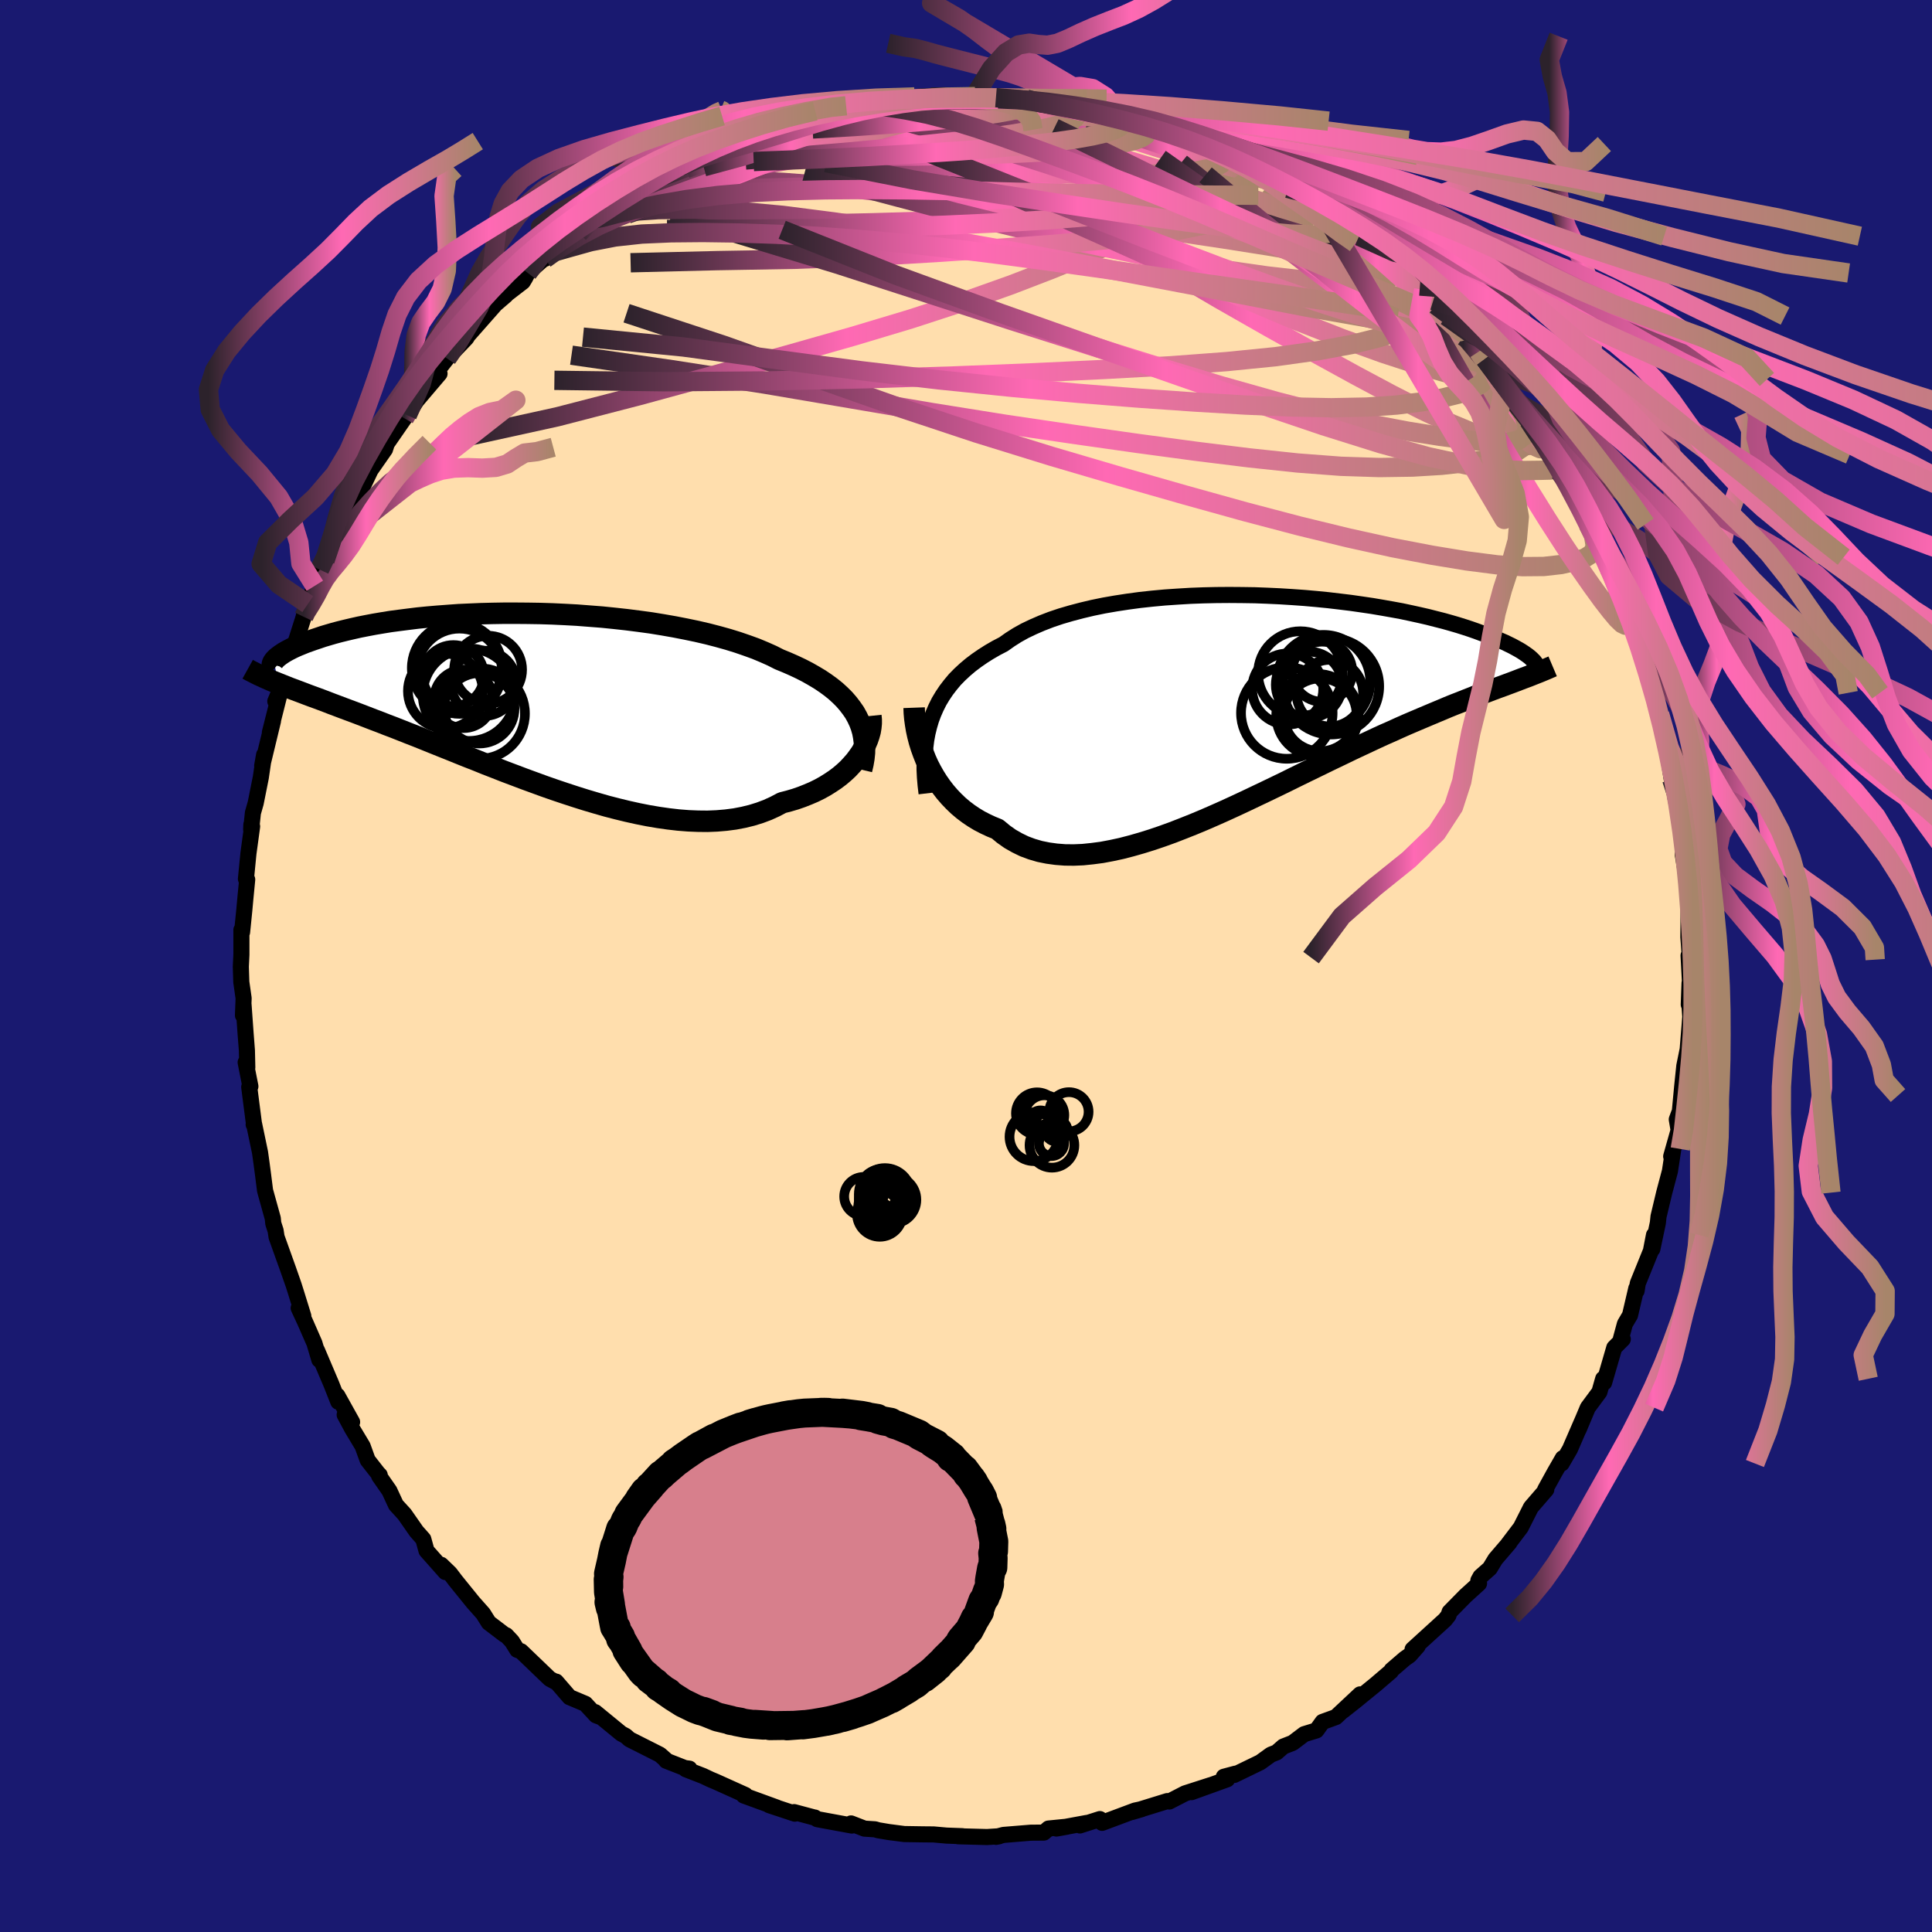 
  <svg viewBox="-100 -100 200 200" xmlns="http://www.w3.org/2000/svg" width="500" height="500" id="face-svg">
    <defs>
      <clipPath id="leftEyeClipPath">
        <polyline points="34.47,1.82 34.2,1.33 33.88,0.87 33.53,0.41 33.14,-0.04 32.71,-0.47 32.24,-0.9 31.73,-1.31 31.18,-1.71 30.6,-2.1 29.98,-2.47 29.33,-2.84 28.65,-3.19 27.93,-3.53 27.18,-3.86 26.4,-4.18 25.65,-4.56 24.84,-4.92 23.98,-5.28 23.07,-5.61 22.11,-5.94 21.11,-6.25 20.07,-6.54 18.99,-6.82 17.87,-7.08 16.72,-7.32 15.54,-7.55 14.34,-7.76 13.11,-7.96 11.86,-8.13 10.6,-8.29 9.33,-8.43 8.05,-8.56 6.76,-8.66 5.47,-8.76 4.19,-8.83 2.91,-8.89 1.64,-8.93 0.38,-8.95 -0.87,-8.96 -2.09,-8.96 -3.3,-8.94 -4.49,-8.91 -5.65,-8.86 -6.78,-8.81 -7.89,-8.73 -8.96,-8.65 -10.01,-8.56 -11.02,-8.46 -11.99,-8.34 -12.93,-8.22 -13.84,-8.1 -14.7,-7.96 -15.53,-7.82 -16.32,-7.67 -17.08,-7.52 -17.79,-7.36 -18.47,-7.2 -19.12,-7.04 -19.72,-6.88 -20.3,-6.71 -20.84,-6.55 -21.34,-6.38 -21.82,-6.22 -22.27,-6.06 -22.69,-5.91 -23.08,-5.75 -23.45,-5.6 -23.79,-5.45 -24.1,-5.3 -24.39,-5.15 -24.65,-5.01 -24.89,-4.87 -25.1,-4.73 -25.29,-4.6 -25.46,-4.47 -25.61,-4.35 -25.73,-4.23 -25.84,-4.12 -25.92,-4.01 -25.45,-1.68 -25.07,-1.53 -24.67,-1.37 -24.27,-1.21 -23.84,-1.05 -23.41,-0.89 -22.96,-0.72 -22.49,-0.54 -22.01,-0.36 -21.51,-0.18 -21,0.01 -20.47,0.21 -19.93,0.42 -19.37,0.63 -18.79,0.85 -18.2,1.07 -17.58,1.3 -16.95,1.54 -16.3,1.79 -15.63,2.05 -14.94,2.31 -14.23,2.59 -13.49,2.87 -12.73,3.17 -11.95,3.48 -11.15,3.79 -10.33,4.12 -9.49,4.46 -8.62,4.81 -7.74,5.16 -6.83,5.53 -5.91,5.9 -4.96,6.27 -4,6.66 -3.02,7.04 -2.03,7.43 -1.02,7.81 0.01,8.2 1.05,8.58 2.09,8.96 3.15,9.33 4.22,9.69 5.29,10.04 6.37,10.38 7.45,10.7 8.53,11.01 9.61,11.29 10.68,11.55 11.76,11.79 12.82,12 13.88,12.18 14.93,12.33 15.97,12.45 16.99,12.53 17.99,12.57 18.97,12.58 19.94,12.54 20.88,12.46 21.8,12.34 22.69,12.17 23.55,11.96 24.39,11.7 25.19,11.4 25.96,11.05 26.7,10.66 27.4,10.48 28.08,10.28 28.74,10.05 29.37,9.8 29.98,9.54 30.57,9.25 31.13,8.94 31.66,8.61 32.17,8.27 32.65,7.91 33.1,7.53 33.52,7.14 33.9,6.73 34.26,6.32 34.58,5.89" />
      </clipPath>
      <clipPath id="rightEyeClipPath">
        <polyline points="-33.26,1.71 -33.02,1.06 -32.74,0.42 -32.43,-0.2 -32.07,-0.8 -31.68,-1.38 -31.25,-1.94 -30.79,-2.49 -30.28,-3.01 -29.74,-3.51 -29.16,-4 -28.55,-4.46 -27.9,-4.91 -27.22,-5.34 -26.51,-5.75 -25.76,-6.14 -25.08,-6.62 -24.34,-7.09 -23.55,-7.53 -22.69,-7.94 -21.79,-8.33 -20.83,-8.7 -19.82,-9.04 -18.76,-9.35 -17.66,-9.64 -16.52,-9.91 -15.35,-10.15 -14.14,-10.36 -12.9,-10.55 -11.64,-10.72 -10.35,-10.86 -9.05,-10.98 -7.73,-11.07 -6.4,-11.15 -5.07,-11.2 -3.73,-11.23 -2.4,-11.24 -1.07,-11.23 0.26,-11.21 1.57,-11.16 2.86,-11.1 4.14,-11.02 5.4,-10.93 6.64,-10.82 7.85,-10.7 9.04,-10.56 10.19,-10.42 11.31,-10.26 12.4,-10.1 13.46,-9.92 14.48,-9.74 15.46,-9.56 16.4,-9.36 17.31,-9.16 18.18,-8.96 19,-8.75 19.79,-8.55 20.54,-8.34 21.26,-8.13 21.93,-7.92 22.57,-7.71 23.17,-7.5 23.74,-7.29 24.28,-7.09 24.79,-6.89 25.27,-6.7 25.72,-6.5 26.14,-6.32 26.53,-6.13 26.9,-5.95 27.23,-5.77 27.54,-5.6 27.83,-5.43 28.09,-5.26 28.32,-5.1 28.53,-4.95 28.72,-4.8 28.89,-4.65 29.03,-4.51 29.16,-4.38 27.29,-2.33 26.84,-2.16 26.38,-1.99 25.9,-1.81 25.4,-1.63 24.89,-1.44 24.37,-1.24 23.83,-1.04 23.27,-0.83 22.7,-0.6 22.11,-0.37 21.51,-0.13 20.89,0.11 20.25,0.37 19.59,0.65 18.92,0.93 18.23,1.22 17.52,1.52 16.79,1.83 16.04,2.15 15.27,2.49 14.48,2.85 13.66,3.21 12.83,3.59 11.98,3.99 11.1,4.4 10.21,4.82 9.3,5.26 8.36,5.71 7.41,6.17 6.45,6.64 5.46,7.12 4.46,7.61 3.45,8.11 2.42,8.61 1.38,9.11 0.33,9.61 -0.72,10.11 -1.79,10.61 -2.86,11.1 -3.94,11.58 -5.02,12.05 -6.1,12.5 -7.18,12.93 -8.26,13.35 -9.34,13.74 -10.4,14.1 -11.46,14.43 -12.51,14.73 -13.55,15 -14.57,15.22 -15.58,15.41 -16.57,15.54 -17.54,15.64 -18.48,15.68 -19.4,15.67 -20.3,15.6 -21.17,15.48 -22.01,15.31 -22.83,15.07 -23.61,14.78 -24.35,14.42 -25.07,14.01 -25.75,13.53 -26.39,13 -27.03,12.74 -27.65,12.45 -28.25,12.14 -28.83,11.79 -29.38,11.42 -29.91,11.02 -30.42,10.59 -30.9,10.13 -31.35,9.66 -31.79,9.15 -32.19,8.63 -32.57,8.09 -32.92,7.53 -33.25,6.95 -33.55,6.37" />
      </clipPath>
      <filter id="fuzzy">
        <feTurbulence id="turbulence" baseFrequency="0.05" numOctaves="3" type="noise" result="noise" />
        <feDisplacementMap in="SourceGraphic" in2="noise" scale="2" />
      </filter>
      <linearGradient id="rainbowGradient" x1="0%" y1="0%" x2="100%" y2="0%">
        <stop offset="0%" style="stop-color: rgb(44, 34, 43); stop-opacity: 1" />
        <stop offset="49.5%" style="stop-color: rgb(255, 105, 180); stop-opacity: 1" />
        <stop offset="100%" style="stop-color: rgb(167, 133, 106); stop-opacity: 1" />
      </linearGradient>
    </defs>
    <rect x="-100" y="-100" width="100%" height="100%" fill="rgb(25, 25, 112)" />
    <polyline id="faceContour" points="74.8,-1.08 74.96,1.96 74.9,1.78 74.82,3.99 74.87,3.76 74.98,5.25 74.59,10.09 74.73,8.52 74.36,10.34 74.14,12.46 73.8,16.08 73.82,15.24 73.58,15.88 73.77,16.99 73,19.71 73.22,18.94 72.87,21.24 72.28,23.46 71.69,25.93 71.62,26.6 71.05,29.3 71.22,27.85 70.9,29.5 69.54,32.86 69.42,33.63 69.39,33.37 68.74,36.15 68.21,37.05 67.79,38.6 67.99,38.63 67.11,39.51 66.06,43.12 65.96,42.73 65.57,44.1 64.37,45.72 63.42,47.98 63.83,47 62.52,50.02 61.66,51.5 61.78,50.95 60.93,52.43 59.95,54.21 60.07,54.2 58.48,56.04 57.43,58.12 56.11,59.86 56.26,59.7 54.81,61.39 54.22,62.36 53.26,63.21 53.04,63.61 53.11,63.92 51.7,65.2 50.06,66.87 49.95,67.22 49.6,67.67 46.23,70.74 46.76,70.41 45.92,71.36 45.42,71.71 44.06,72.88 43.99,73.02 42.4,74.38 40.24,76.14 39.04,77.09 40.8,75.4 38.29,77.75 36.91,78.25 36.28,79.13 35.01,79.52 33.82,80.42 32.85,80.8 32.15,81.41 31.56,81.64 30.47,82.43 27.77,83.74 27.89,83.61 26.69,83.93 27.04,84.19 23.35,85.52 25.32,84.8 22.68,85.65 21.05,86.49 20.83,86.45 17.17,87.58 18.19,87.28 17.49,87.43 14.09,88.7 13.86,88.31 11.79,88.97 12.5,88.71 9.36,89.29 10.44,89.1 8.54,89.29 8.06,89.71 6.7,89.72 3.88,89.95 3.12,90.15 3.43,90.09 2.17,90.17 -0.82,90.09 -0.38,90.08 -2.02,90.02 -3.35,89.9 -4.48,89.89 -6.39,89.86 -8.01,89.65 -9.08,89.47 -9.42,89.37 -10.51,89.3 -11.9,88.76 -11.82,88.98 -15.4,88.32 -15.65,88.15 -15.7,88.15 -17.79,87.59 -17.72,87.75 -20.38,86.87 -19.58,87.12 -23.01,85.87 -22.84,85.82 -25.9,84.44 -26.45,84.21 -27.21,83.85 -29.01,83.15 -28.63,83.09 -29.1,83.03 -31.04,82.27 -31.03,82.22 -31.69,81.64 -34.84,80.05 -35.23,79.7 -35.67,79.47 -38.39,77.24 -37.72,77.79 -38.3,77.57 -39.4,76.38 -41.04,75.69 -42.43,74.08 -42.44,74.14 -43.09,73.79 -46.06,70.94 -46.46,70.79 -47,69.92 -47.6,69.28 -47.77,69.22 -49.4,67.98 -49.99,67.04 -51.03,65.87 -52.85,63.62 -53.42,62.87 -54.33,61.99 -53.89,62.74 -55.85,60.53 -56.18,59.33 -56.89,58.53 -58.13,56.75 -59.01,55.79 -59.69,54.32 -60.75,52.8 -60.69,52.7 -60.87,52.52 -61.94,51.15 -62.46,49.71 -63.54,47.91 -64.32,46.46 -63.55,47.21 -65.07,44.48 -64.98,45.11 -65.69,43.31 -67.19,39.78 -66.94,40.77 -67.45,39.05 -68.43,36.81 -69.08,35.41 -68.6,36.24 -69.35,33.82 -69.61,33 -70.17,31.4 -71.37,28.05 -71.47,27.39 -71.71,26.65 -71.76,26.13 -72.56,23.25 -72.79,21.44 -72.92,20.46 -73.08,19.31 -73.7,16.34 -73.74,16.41 -73.72,16.26 -74.2,12.53 -74.08,12.46 -74.57,9.98 -74.4,10.5 -74.44,8.74 -74.58,6.93 -74.79,4 -74.85,5.11 -74.78,3.34 -75.02,1.66 -75.07,0.07 -75.01,-1.17 -75.01,-3.74 -74.94,-3.5 -74.71,-5.78 -74.6,-6.99 -74.41,-8.95 -74.54,-9.02 -74.28,-11.67 -73.9,-14.45 -73.98,-14.64 -74,-14.13 -73.82,-15.85 -73.53,-16.87 -73,-19.52 -72.66,-21.86 -72.86,-20.73 -71.74,-25.36 -72.06,-24.18 -71.15,-27.79 -71.05,-28.3 -71.5,-27.4 -70.77,-29.15 -70.22,-31.04 -69.62,-32.83 -68.56,-36.15 -68.54,-36.3 -68.14,-37.46 -67.35,-39.57 -67.41,-39.36 -66.92,-41.04 -66.36,-41.98 -66.47,-41.24 -65.2,-44 -64.72,-45.07 -64.64,-45.73 -63.05,-48.75 -63.19,-48.08 -61.64,-51.34 -60.14,-53.49 -60.59,-53.08 -60.08,-53.68 -59.96,-54.07 -58.14,-56.7 -56.65,-58.89 -57.84,-57.01 -56.99,-58.39 -54.5,-61.32 -55.06,-61.2 -53.73,-62.9 -53.66,-62.98 -51.72,-65.01 -51.38,-65.58 -51.68,-65.14 -48.72,-68.5 -47.64,-69.43 -48.4,-68.89 -45.88,-70.83 -45.65,-71.21 -45.37,-71.75 -42.82,-74 -42.02,-74.51 -43.59,-73.21 -42.51,-74.11 -40.07,-75.85 -38.5,-77.33 -38.06,-77.26 -37.07,-78.03 -36.23,-78.43 -35.95,-79.04 -33.63,-80.45 -31.16,-81.92 -31.65,-81.61 -30.82,-81.98 -29.57,-82.79 -27.03,-83.97 -28.15,-83.54 -26.22,-84.19 -23.89,-85.43 -23.97,-85.39 -24.36,-84.96 -22.16,-86.08 -20.62,-86.4 -20.15,-86.74 -19.5,-86.93 -18.84,-87.19 -16.49,-87.85 -16.36,-87.99 -13.6,-88.52 -13.41,-88.38 -11.18,-89.09 -10.2,-89.2 -9.5,-89.22 -9.75,-89.05 -7.55,-89.62 -6.16,-89.68 -3.63,-89.95 -4.4,-89.93 -3.21,-90.01 -2.39,-89.97 -0.11,-89.96 0.85,-90 3.1,-89.89 3.35,-89.76 6.28,-89.73 6.99,-89.74 6.33,-89.57 8.19,-89.42 9.6,-88.96 8.75,-89.18 11.04,-88.91 12.74,-88.84 13.99,-88.25 15.49,-87.88 16.76,-87.63 17.38,-87.46 19.93,-86.57 18.65,-87.15 20.91,-86.23 22.47,-85.87 23.37,-85.46 24.89,-84.73 23.2,-85.5 26.88,-83.91 28.42,-83.41 27.94,-83.34 30.18,-82.55 30.54,-82.28 31.34,-81.81 32.84,-80.82 33.3,-80.5 33.93,-80.1 36.56,-78.77 36.88,-77.92 37.43,-77.98 39.17,-76.51 40.69,-75.55 42.2,-74.36 43.48,-73.2 42.98,-73.59 43.96,-72.84 45.57,-71.48 45.33,-71.74 46.99,-70.39 47.37,-69.98 48.37,-68.9 48.6,-68.44 49.72,-67.28 51.49,-65.18 51.17,-65.89 53.06,-63.59 53.72,-62.84 54.46,-61.81 55.34,-60.72 57.02,-58.41 56.79,-58.45 56.7,-58.53 58.25,-56.46 59.12,-55.25 59.82,-54.3 60.58,-52.94 62.12,-50.12 61.46,-51.13 61.66,-51.16 62.8,-49.01 64.06,-46.47 64.38,-45.74 65.06,-44.84 66.25,-42.32 66.71,-40.8 66.23,-42.15 66.73,-40.91 68.34,-37.16 67.56,-38.68 69.38,-33.83 69.4,-34.2 69.34,-34.44 70.02,-32.8 71.05,-28.96 71.27,-28.46 71.06,-28.28 71.72,-26.64 71.8,-26.08 72.37,-23.63 72.74,-21.94 72.66,-21.81 73.06,-19.32 73.31,-18.53 73.43,-17.47 74.23,-13.38 74.01,-14.96 74.31,-12.63 74.2,-11.55 74.48,-9.84 74.81,-7.19 74.69,-7.42 74.82,-7.2 74.78,-2.99 74.94,-0.87 74.98,-0.53 74.8,-1.08 74.96,1.96" fill="rgb(255, 222, 173)" stroke="black" stroke-width="1.667" stroke-linejoin="round" filter="url(#fuzzy)" />
    <g transform="translate(29.64 -27.17)">
      <polyline id="rightCountour" points="-33.26,1.71 -33.02,1.06 -32.74,0.42 -32.43,-0.2 -32.07,-0.8 -31.68,-1.38 -31.25,-1.94 -30.79,-2.49 -30.28,-3.01 -29.74,-3.51 -29.16,-4 -28.55,-4.46 -27.9,-4.91 -27.22,-5.34 -26.51,-5.75 -25.76,-6.14 -25.08,-6.62 -24.34,-7.09 -23.55,-7.53 -22.69,-7.94 -21.79,-8.33 -20.83,-8.7 -19.82,-9.04 -18.76,-9.35 -17.66,-9.64 -16.52,-9.91 -15.35,-10.15 -14.14,-10.36 -12.9,-10.55 -11.64,-10.72 -10.35,-10.86 -9.05,-10.98 -7.73,-11.07 -6.4,-11.15 -5.07,-11.2 -3.73,-11.23 -2.4,-11.24 -1.07,-11.23 0.26,-11.21 1.57,-11.16 2.86,-11.1 4.14,-11.02 5.4,-10.93 6.64,-10.82 7.85,-10.7 9.04,-10.56 10.19,-10.42 11.31,-10.26 12.4,-10.1 13.46,-9.92 14.48,-9.74 15.46,-9.56 16.4,-9.36 17.31,-9.16 18.18,-8.96 19,-8.75 19.79,-8.55 20.54,-8.34 21.26,-8.13 21.93,-7.92 22.57,-7.71 23.17,-7.5 23.74,-7.29 24.28,-7.09 24.79,-6.89 25.27,-6.7 25.72,-6.5 26.14,-6.32 26.53,-6.13 26.9,-5.95 27.23,-5.77 27.54,-5.6 27.83,-5.43 28.09,-5.26 28.32,-5.1 28.53,-4.95 28.72,-4.8 28.89,-4.65 29.03,-4.51 29.16,-4.38 27.29,-2.33 26.84,-2.16 26.38,-1.99 25.9,-1.81 25.4,-1.63 24.89,-1.44 24.37,-1.24 23.83,-1.04 23.27,-0.83 22.7,-0.6 22.11,-0.37 21.51,-0.13 20.89,0.11 20.25,0.37 19.59,0.65 18.92,0.93 18.23,1.22 17.52,1.52 16.79,1.83 16.04,2.15 15.27,2.49 14.48,2.85 13.66,3.21 12.83,3.59 11.98,3.99 11.1,4.4 10.21,4.82 9.3,5.26 8.36,5.71 7.41,6.17 6.45,6.64 5.46,7.12 4.46,7.61 3.45,8.11 2.42,8.61 1.38,9.11 0.33,9.61 -0.72,10.11 -1.79,10.61 -2.86,11.1 -3.94,11.58 -5.02,12.05 -6.1,12.5 -7.18,12.93 -8.26,13.35 -9.34,13.74 -10.4,14.1 -11.46,14.43 -12.51,14.73 -13.55,15 -14.57,15.22 -15.58,15.41 -16.57,15.54 -17.54,15.64 -18.48,15.68 -19.4,15.67 -20.3,15.6 -21.17,15.48 -22.01,15.31 -22.83,15.07 -23.61,14.78 -24.35,14.42 -25.07,14.01 -25.75,13.53 -26.39,13 -27.03,12.74 -27.65,12.45 -28.25,12.14 -28.83,11.79 -29.38,11.42 -29.91,11.02 -30.42,10.59 -30.9,10.13 -31.35,9.66 -31.79,9.15 -32.19,8.63 -32.57,8.09 -32.92,7.53 -33.25,6.95 -33.55,6.37" fill="white" stroke="white" stroke-width="0" stroke-linejoin="round" filter="url(#fuzzy)" />
    </g>
    <g transform="translate(-45.73 -27.56)">
      <polyline id="leftCountour" points="34.47,1.82 34.2,1.33 33.88,0.87 33.53,0.41 33.14,-0.04 32.71,-0.47 32.24,-0.9 31.73,-1.31 31.18,-1.71 30.6,-2.1 29.98,-2.47 29.33,-2.84 28.65,-3.19 27.93,-3.53 27.18,-3.86 26.4,-4.18 25.65,-4.56 24.84,-4.92 23.98,-5.28 23.07,-5.61 22.11,-5.94 21.11,-6.25 20.07,-6.54 18.99,-6.82 17.87,-7.08 16.72,-7.32 15.54,-7.55 14.34,-7.76 13.11,-7.96 11.86,-8.13 10.6,-8.29 9.33,-8.43 8.05,-8.56 6.76,-8.66 5.47,-8.76 4.19,-8.83 2.91,-8.89 1.64,-8.93 0.38,-8.95 -0.87,-8.96 -2.09,-8.96 -3.3,-8.94 -4.49,-8.91 -5.65,-8.86 -6.78,-8.81 -7.89,-8.73 -8.96,-8.65 -10.01,-8.56 -11.02,-8.46 -11.99,-8.34 -12.93,-8.22 -13.84,-8.1 -14.7,-7.96 -15.53,-7.82 -16.32,-7.67 -17.08,-7.52 -17.79,-7.36 -18.47,-7.2 -19.12,-7.04 -19.72,-6.88 -20.3,-6.71 -20.84,-6.55 -21.34,-6.38 -21.82,-6.22 -22.27,-6.06 -22.69,-5.91 -23.08,-5.75 -23.45,-5.6 -23.79,-5.45 -24.1,-5.3 -24.39,-5.15 -24.65,-5.01 -24.89,-4.87 -25.1,-4.73 -25.29,-4.6 -25.46,-4.47 -25.61,-4.35 -25.73,-4.23 -25.84,-4.12 -25.92,-4.01 -25.45,-1.68 -25.07,-1.53 -24.67,-1.37 -24.27,-1.21 -23.84,-1.05 -23.41,-0.89 -22.96,-0.72 -22.49,-0.54 -22.01,-0.36 -21.51,-0.18 -21,0.01 -20.47,0.21 -19.93,0.42 -19.37,0.63 -18.79,0.85 -18.2,1.07 -17.58,1.3 -16.95,1.54 -16.3,1.79 -15.63,2.05 -14.94,2.31 -14.23,2.59 -13.49,2.87 -12.73,3.17 -11.95,3.48 -11.15,3.79 -10.33,4.12 -9.49,4.46 -8.62,4.81 -7.74,5.16 -6.83,5.53 -5.91,5.9 -4.96,6.27 -4,6.66 -3.02,7.04 -2.03,7.43 -1.02,7.81 0.01,8.2 1.05,8.58 2.09,8.96 3.15,9.33 4.22,9.69 5.29,10.04 6.37,10.38 7.45,10.7 8.53,11.01 9.61,11.29 10.68,11.55 11.76,11.79 12.82,12 13.88,12.18 14.93,12.33 15.97,12.45 16.99,12.53 17.99,12.57 18.97,12.58 19.94,12.54 20.88,12.46 21.8,12.34 22.69,12.17 23.55,11.96 24.39,11.7 25.19,11.4 25.96,11.05 26.7,10.66 27.4,10.48 28.08,10.28 28.74,10.05 29.37,9.8 29.98,9.54 30.57,9.25 31.13,8.94 31.66,8.61 32.17,8.27 32.65,7.91 33.1,7.53 33.52,7.14 33.9,6.73 34.26,6.32 34.58,5.89" fill="white" stroke="white" stroke-width="0" stroke-linejoin="round" filter="url(#fuzzy)" />
    </g>
    <g transform="translate(29.64 -27.17)">
      <polyline id="rightUpper" points="-33.72,9.3 -33.82,8.46 -33.89,7.64 -33.93,6.84 -33.93,6.05 -33.91,5.28 -33.85,4.53 -33.76,3.8 -33.63,3.09 -33.46,2.39 -33.26,1.71 -33.02,1.06 -32.74,0.42 -32.43,-0.2 -32.07,-0.8 -31.68,-1.38 -31.25,-1.94 -30.79,-2.49 -30.28,-3.01 -29.74,-3.51 -29.16,-4 -28.55,-4.46 -27.9,-4.91 -27.22,-5.34 -26.51,-5.75 -25.76,-6.14 -25.08,-6.62 -24.34,-7.09 -23.55,-7.53 -22.69,-7.94 -21.79,-8.33 -20.83,-8.7 -19.82,-9.04 -18.76,-9.35 -17.66,-9.64 -16.52,-9.91 -15.35,-10.15 -14.14,-10.36 -12.9,-10.55 -11.64,-10.72 -10.35,-10.86 -9.05,-10.98 -7.73,-11.07 -6.4,-11.15 -5.07,-11.2 -3.73,-11.23 -2.4,-11.24 -1.07,-11.23 0.26,-11.21 1.57,-11.16 2.86,-11.1 4.14,-11.02 5.4,-10.93 6.64,-10.82 7.85,-10.7 9.04,-10.56 10.19,-10.42 11.31,-10.26 12.4,-10.1 13.46,-9.92 14.48,-9.74 15.46,-9.56 16.4,-9.36 17.31,-9.16 18.18,-8.96 19,-8.75 19.79,-8.55 20.54,-8.34 21.26,-8.13 21.93,-7.92 22.57,-7.71 23.17,-7.5 23.74,-7.29 24.28,-7.09 24.79,-6.89 25.27,-6.7 25.72,-6.5 26.14,-6.32 26.53,-6.13 26.9,-5.95 27.23,-5.77 27.54,-5.6 27.83,-5.43 28.09,-5.26 28.32,-5.1 28.53,-4.95 28.72,-4.8 28.89,-4.65 29.03,-4.51 29.16,-4.38 29.26,-4.25 29.35,-4.13 29.42,-4.02 29.47,-3.91 29.51,-3.81 29.52,-3.71 29.53,-3.62 29.52,-3.53 29.49,-3.45 29.45,-3.38" fill="none" stroke="black" stroke-width="1.667" stroke-linejoin="round" filter="url(#fuzzy)" />
      <polyline id="rightLower" points="-35.01,0.43 -34.99,0.97 -34.94,1.54 -34.86,2.12 -34.76,2.72 -34.63,3.32 -34.47,3.94 -34.28,4.55 -34.06,5.16 -33.82,5.77 -33.55,6.37 -33.25,6.95 -32.92,7.53 -32.57,8.09 -32.19,8.63 -31.79,9.15 -31.35,9.66 -30.9,10.13 -30.42,10.59 -29.91,11.02 -29.38,11.42 -28.83,11.79 -28.25,12.14 -27.65,12.45 -27.03,12.74 -26.39,13 -25.75,13.53 -25.07,14.01 -24.35,14.42 -23.61,14.78 -22.83,15.07 -22.01,15.31 -21.17,15.48 -20.3,15.6 -19.4,15.67 -18.48,15.68 -17.54,15.64 -16.57,15.54 -15.58,15.41 -14.57,15.22 -13.55,15 -12.51,14.73 -11.46,14.43 -10.4,14.1 -9.34,13.74 -8.26,13.35 -7.18,12.93 -6.1,12.5 -5.02,12.05 -3.94,11.58 -2.86,11.1 -1.79,10.61 -0.72,10.11 0.33,9.61 1.38,9.11 2.42,8.61 3.45,8.11 4.46,7.61 5.46,7.12 6.45,6.64 7.41,6.17 8.36,5.71 9.3,5.26 10.21,4.82 11.1,4.4 11.98,3.99 12.83,3.59 13.66,3.21 14.48,2.85 15.27,2.49 16.04,2.15 16.79,1.83 17.52,1.52 18.23,1.22 18.92,0.93 19.59,0.65 20.25,0.37 20.89,0.11 21.51,-0.13 22.11,-0.37 22.7,-0.6 23.27,-0.83 23.83,-1.04 24.37,-1.24 24.89,-1.44 25.4,-1.63 25.9,-1.81 26.38,-1.99 26.84,-2.16 27.29,-2.33 27.73,-2.5 28.15,-2.66 28.56,-2.81 28.96,-2.97 29.34,-3.12 29.72,-3.27 30.08,-3.42 30.42,-3.56 30.76,-3.71 31.09,-3.85" fill="none" stroke="black" stroke-width="2.222" stroke-linejoin="round" filter="url(#fuzzy)" />
      <circle r="3.114" cx="7.23" cy="-3.293" stroke="black" fill="none" stroke-width="1.0" filter="url(#fuzzy)" clip-path="url(#rightEyeClipPath)" /><circle r="3.45" cx="8.02" cy="-1.078" stroke="black" fill="none" stroke-width="1.0" filter="url(#fuzzy)" clip-path="url(#rightEyeClipPath)" /><circle r="4.26" cx="6.735" cy="1.197" stroke="black" fill="none" stroke-width="1.0" filter="url(#fuzzy)" clip-path="url(#rightEyeClipPath)" /><circle r="4.842" cx="7.365" cy="-2.263" stroke="black" fill="none" stroke-width="1.0" filter="url(#fuzzy)" clip-path="url(#rightEyeClipPath)" /><circle r="3.43" cx="5.86" cy="-1.943" stroke="black" fill="none" stroke-width="1.0" filter="url(#fuzzy)" clip-path="url(#rightEyeClipPath)" /><circle r="3.68" cx="3.66" cy="-1.503" stroke="black" fill="none" stroke-width="1.0" filter="url(#fuzzy)" clip-path="url(#rightEyeClipPath)" /><circle r="4.74" cx="3.57" cy="0.977" stroke="black" fill="none" stroke-width="1.0" filter="url(#fuzzy)" clip-path="url(#rightEyeClipPath)" /><circle r="3.772" cx="7.03" cy="1.172" stroke="black" fill="none" stroke-width="1.0" filter="url(#fuzzy)" clip-path="url(#rightEyeClipPath)" /><circle r="4.38" cx="4.975" cy="-3.103" stroke="black" fill="none" stroke-width="1.0" filter="url(#fuzzy)" clip-path="url(#rightEyeClipPath)" /><circle r="4.988" cx="8.145" cy="-1.783" stroke="black" fill="none" stroke-width="1.0" filter="url(#fuzzy)" clip-path="url(#rightEyeClipPath)" />
      </g>
    <g transform="translate(-45.73 -27.56)">
      <polyline id="leftUpper" points="34.92,7.24 35.06,6.65 35.16,6.07 35.22,5.5 35.23,4.94 35.21,4.39 35.14,3.85 35.04,3.33 34.89,2.81 34.7,2.31 34.47,1.82 34.2,1.33 33.88,0.87 33.53,0.41 33.14,-0.04 32.71,-0.47 32.24,-0.9 31.73,-1.31 31.18,-1.71 30.6,-2.1 29.98,-2.47 29.33,-2.84 28.65,-3.19 27.93,-3.53 27.18,-3.86 26.4,-4.18 25.65,-4.56 24.84,-4.92 23.98,-5.28 23.07,-5.61 22.11,-5.94 21.11,-6.25 20.07,-6.54 18.99,-6.82 17.87,-7.08 16.72,-7.32 15.54,-7.55 14.34,-7.76 13.11,-7.96 11.86,-8.13 10.6,-8.29 9.33,-8.43 8.05,-8.56 6.76,-8.66 5.47,-8.76 4.19,-8.83 2.91,-8.89 1.64,-8.93 0.38,-8.95 -0.87,-8.96 -2.09,-8.96 -3.3,-8.94 -4.49,-8.91 -5.65,-8.86 -6.78,-8.81 -7.89,-8.73 -8.96,-8.65 -10.01,-8.56 -11.02,-8.46 -11.99,-8.34 -12.93,-8.22 -13.84,-8.1 -14.7,-7.96 -15.53,-7.82 -16.32,-7.67 -17.08,-7.52 -17.79,-7.36 -18.47,-7.2 -19.12,-7.04 -19.72,-6.88 -20.3,-6.71 -20.84,-6.55 -21.34,-6.38 -21.82,-6.22 -22.27,-6.06 -22.69,-5.91 -23.08,-5.75 -23.45,-5.6 -23.79,-5.45 -24.1,-5.3 -24.39,-5.15 -24.65,-5.01 -24.89,-4.87 -25.1,-4.73 -25.29,-4.6 -25.46,-4.47 -25.61,-4.35 -25.73,-4.23 -25.84,-4.12 -25.92,-4.01 -25.99,-3.91 -26.04,-3.81 -26.07,-3.72 -26.09,-3.63 -26.09,-3.55 -26.07,-3.48 -26.04,-3.41 -26,-3.34 -25.94,-3.29 -25.87,-3.23" fill="none" stroke="black" stroke-width="2.222" stroke-linejoin="round" filter="url(#fuzzy)" />
      <polyline id="leftLower" points="35.88,1.67 35.92,2.05 35.92,2.45 35.88,2.86 35.81,3.28 35.69,3.71 35.54,4.15 35.35,4.59 35.13,5.03 34.88,5.46 34.58,5.89 34.26,6.32 33.9,6.73 33.52,7.14 33.1,7.53 32.65,7.91 32.17,8.27 31.66,8.61 31.13,8.94 30.57,9.25 29.98,9.54 29.37,9.8 28.74,10.05 28.08,10.28 27.4,10.48 26.7,10.66 25.96,11.05 25.19,11.4 24.39,11.7 23.55,11.96 22.69,12.17 21.8,12.34 20.88,12.46 19.94,12.54 18.97,12.58 17.99,12.57 16.99,12.53 15.97,12.45 14.93,12.33 13.88,12.18 12.82,12 11.76,11.79 10.68,11.55 9.61,11.29 8.53,11.01 7.45,10.7 6.37,10.38 5.29,10.04 4.22,9.69 3.15,9.33 2.09,8.96 1.05,8.58 0.01,8.2 -1.02,7.81 -2.03,7.43 -3.02,7.04 -4,6.66 -4.96,6.27 -5.91,5.9 -6.83,5.53 -7.74,5.16 -8.62,4.81 -9.49,4.46 -10.33,4.12 -11.15,3.79 -11.95,3.48 -12.73,3.17 -13.49,2.87 -14.23,2.59 -14.94,2.31 -15.63,2.05 -16.3,1.79 -16.95,1.54 -17.58,1.3 -18.2,1.07 -18.79,0.85 -19.37,0.63 -19.93,0.42 -20.47,0.21 -21,0.01 -21.51,-0.18 -22.01,-0.36 -22.49,-0.54 -22.96,-0.72 -23.41,-0.89 -23.84,-1.05 -24.27,-1.21 -24.67,-1.37 -25.07,-1.53 -25.45,-1.68 -25.82,-1.83 -26.18,-1.98 -26.52,-2.13 -26.86,-2.28 -27.18,-2.43 -27.49,-2.57 -27.79,-2.72 -28.08,-2.87 -28.36,-3.01 -28.63,-3.16" fill="none" stroke="black" stroke-width="2.222" stroke-linejoin="round" filter="url(#fuzzy)" />
      <circle r="3.514" cx="-3.74" cy="-3.113" stroke="black" fill="none" stroke-width="1.0" filter="url(#fuzzy)" clip-path="url(#leftEyeClipPath)" /><circle r="3.384" cx="-4.195" cy="-1.703" stroke="black" fill="none" stroke-width="1.0" filter="url(#fuzzy)" clip-path="url(#leftEyeClipPath)" /><circle r="3.646" cx="-4.655" cy="0.882" stroke="black" fill="none" stroke-width="1.0" filter="url(#fuzzy)" clip-path="url(#leftEyeClipPath)" /><circle r="4.786" cx="-5.72" cy="-0.523" stroke="black" fill="none" stroke-width="1.0" filter="url(#fuzzy)" clip-path="url(#leftEyeClipPath)" /><circle r="3.026" cx="-6.295" cy="-0.093" stroke="black" fill="none" stroke-width="1.0" filter="url(#fuzzy)" clip-path="url(#leftEyeClipPath)" /><circle r="4.412" cx="-6.71" cy="-2.958" stroke="black" fill="none" stroke-width="1.0" filter="url(#fuzzy)" clip-path="url(#leftEyeClipPath)" /><circle r="4.672" cx="-6.965" cy="-3.278" stroke="black" fill="none" stroke-width="1.0" filter="url(#fuzzy)" clip-path="url(#leftEyeClipPath)" /><circle r="3.164" cx="-7.34" cy="-2.498" stroke="black" fill="none" stroke-width="1.0" filter="url(#fuzzy)" clip-path="url(#leftEyeClipPath)" /><circle r="3.874" cx="-8.165" cy="-0.903" stroke="black" fill="none" stroke-width="1.0" filter="url(#fuzzy)" clip-path="url(#leftEyeClipPath)" /><circle r="4.682" cx="-4.61" cy="1.427" stroke="black" fill="none" stroke-width="1.0" filter="url(#fuzzy)" clip-path="url(#leftEyeClipPath)" />
    </g>
    <g id="hairs">
      <polyline points="-35.95,-79.04 -33.71,-80.21 -31.72,-80.87 -29.75,-81.17 -27.53,-81.3 -24.97,-81.34 -22.09,-81.28 -18.93,-81.12 -15.53,-80.86 -11.93,-80.51 -8.16,-80.07 -4.22,-79.58 -0.13,-79.04 4.09,-78.47 8.43,-77.88 12.87,-77.26 17.39,-76.62 22,-75.96 26.68,-75.26 31.38,-74.52 36.04,-73.72 40.66,-72.81" fill="none" stroke="url(#rainbowGradient)" stroke-width="2" stroke-linejoin="round" filter="url(#fuzzy)" /><polyline points="26.88,-83.91 27.8,-83.53 28.33,-83.17 28.73,-82.78 28.93,-82.36 28.9,-81.93 28.62,-81.47 28.08,-81.01 27.26,-80.54 26.14,-80.08 24.68,-79.62 22.85,-79.16 20.61,-78.73 17.92,-78.32 14.74,-77.97 11.01,-77.69 6.73,-77.48 1.85,-77.3 -3.62,-77.12 -9.65,-76.94 -16.19,-76.79 -23.19,-76.73 -30.64,-76.86" fill="none" stroke="url(#rainbowGradient)" stroke-width="2" stroke-linejoin="round" filter="url(#fuzzy)" /><polyline points="-0.11,-89.96 1.24,-89.88 3.05,-89.62 5.06,-89.24 7.17,-88.75 9.3,-88.16 11.47,-87.48 13.7,-86.74 16.01,-85.96 18.37,-85.19 20.74,-84.44 23.08,-83.74 25.31,-83.07 27.34,-82.46 29.1,-81.94 30.52,-81.54 31.7,-81.2" fill="none" stroke="url(#rainbowGradient)" stroke-width="2" stroke-linejoin="round" filter="url(#fuzzy)" /><polyline points="56.7,-58.53 57.8,-56.89 58.28,-55.68 58.3,-54.66 57.86,-53.84 56.96,-53.23 55.61,-52.79 53.87,-52.43 51.74,-52.11 49.21,-51.83 46.24,-51.65 42.79,-51.6 38.82,-51.73 34.34,-52.07 29.34,-52.6 23.84,-53.28 17.82,-54.09 11.26,-55.02 4.14,-56.07 -3.56,-57.3 -11.86,-58.71 -20.8,-60.23 -30.44,-61.73 -40.84,-63.23" fill="none" stroke="url(#rainbowGradient)" stroke-width="2" stroke-linejoin="round" filter="url(#fuzzy)" /><polyline points="16.76,-87.63 17.79,-87.3 18.96,-86.88 20.19,-86.41 21.54,-85.87 22.96,-85.28 24.37,-84.66 25.76,-84.03 27.11,-83.41 28.4,-82.81 29.61,-82.26 30.67,-81.77 31.56,-81.37 32.25,-81.04 32.74,-80.82 33.01,-80.69 33.08,-80.66 32.93,-80.76 32.54,-80.99 31.86,-81.37 30.84,-81.93 29.53,-82.64" fill="none" stroke="url(#rainbowGradient)" stroke-width="2" stroke-linejoin="round" filter="url(#fuzzy)" /><polyline points="37.43,-77.98 39.07,-76.65 40.71,-75.31 42.23,-73.98 43.61,-72.7 44.9,-71.48 46.14,-70.28 47.36,-69.1 48.55,-67.94 49.68,-66.83 50.7,-65.8 51.57,-64.92 52.23,-64.27 52.63,-63.91 52.72,-63.9 52.36,-64.42" fill="none" stroke="url(#rainbowGradient)" stroke-width="2" stroke-linejoin="round" filter="url(#fuzzy)" /><polyline points="56.7,-58.53 57.86,-56.92 58.54,-55.77 58.87,-54.88 58.86,-54.25 58.49,-53.91 57.8,-53.84 56.83,-53.96 55.59,-54.24 54.07,-54.67 52.21,-55.32 49.95,-56.26 47.24,-57.53 44.03,-59.17 40.31,-61.16 36.08,-63.48 31.36,-66.11 26.19,-69.06 20.58,-72.36 14.53,-76.08 7.96,-80.23 0.63,-84.76" fill="none" stroke="url(#rainbowGradient)" stroke-width="2" stroke-linejoin="round" filter="url(#fuzzy)" /><polyline points="56.79,-58.45 57.17,-57.92 57.91,-56.89 58.62,-55.84 59.19,-54.91 59.56,-54.2 59.72,-53.75 59.67,-53.55 59.44,-53.55 59.05,-53.72 58.48,-54.08 57.68,-54.7 56.59,-55.68 55.12,-57.09 53.24,-59.01 50.94,-61.42 48.25,-64.29 45.19,-67.58 41.71,-71.34 37.68,-75.66" fill="none" stroke="url(#rainbowGradient)" stroke-width="2" stroke-linejoin="round" filter="url(#fuzzy)" /><polyline points="23.2,-85.5 25.74,-84.35 26.88,-83.62 27.26,-83 27.19,-82.36 26.74,-81.65 25.92,-80.84 24.73,-79.93 23.17,-78.9 21.2,-77.77 18.83,-76.53 16.01,-75.18 12.73,-73.72 8.95,-72.16 4.64,-70.5 -0.23,-68.77 -5.72,-66.98 -11.82,-65.15 -18.55,-63.24 -25.9,-61.21 -33.85,-59.04 -42.32,-56.85 -51.16,-54.91" fill="none" stroke="url(#rainbowGradient)" stroke-width="2" stroke-linejoin="round" filter="url(#fuzzy)" /><polyline points="-38.06,-77.26 -36.96,-77.87 -35.4,-78.41 -33.26,-79.01 -30.64,-79.57 -27.7,-80.02 -24.52,-80.33 -21.1,-80.52 -17.43,-80.62 -13.52,-80.65 -9.39,-80.6 -5.08,-80.49 -0.62,-80.32 3.94,-80.09 8.57,-79.84 13.22,-79.61 17.83,-79.45 22.37,-79.34 26.87,-79.23 31.52,-79" fill="none" stroke="url(#rainbowGradient)" stroke-width="2" stroke-linejoin="round" filter="url(#fuzzy)" /><polyline points="42.98,-73.59 43.87,-72.83 44.38,-72.23 44.49,-71.78 44.25,-71.43 43.64,-71.15 42.65,-70.94 41.27,-70.81 39.47,-70.77 37.2,-70.85 34.44,-71.07 31.15,-71.44 27.32,-71.99 22.91,-72.73 17.89,-73.67 12.23,-74.85 5.89,-76.28 -1.07,-78 -8.57,-79.99 -16.69,-82.17" fill="none" stroke="url(#rainbowGradient)" stroke-width="2" stroke-linejoin="round" filter="url(#fuzzy)" /><polyline points="30.54,-82.28 31.4,-81.72 32.17,-81.16 32.8,-80.63 33.31,-80.12 33.65,-79.62 33.79,-79.14 33.68,-78.7 33.31,-78.31 32.62,-78 31.56,-77.79 30.09,-77.72 28.19,-77.79 25.83,-77.99 23.03,-78.3 19.76,-78.7 16.04,-79.19 11.85,-79.75 7.22,-80.41 2.15,-81.18 -3.37,-82.06 -9.43,-83.04 -16.32,-84.09" fill="none" stroke="url(#rainbowGradient)" stroke-width="2" stroke-linejoin="round" filter="url(#fuzzy)" /><polyline points="56.79,-58.45 57.14,-57.95 57.78,-57.02 58.33,-56.13 58.64,-55.44 58.65,-55.05 58.34,-55 57.7,-55.31 56.76,-55.93 55.53,-56.82 54,-58 52.11,-59.53 49.82,-61.5 47.08,-63.97 43.83,-66.99 40.05,-70.59 35.65,-74.75 30.33,-79.55" fill="none" stroke="url(#rainbowGradient)" stroke-width="2" stroke-linejoin="round" filter="url(#fuzzy)" /><polyline points="-36.23,-78.43 -35.06,-79.25 -32.85,-80.22 -30.28,-81.06 -27.49,-81.75 -24.42,-82.37 -21.02,-82.98 -17.32,-83.6 -13.38,-84.2 -9.3,-84.79 -5.14,-85.37 -0.94,-85.9 3.26,-86.4 7.46,-86.9 11.59,-87.42" fill="none" stroke="url(#rainbowGradient)" stroke-width="2" stroke-linejoin="round" filter="url(#fuzzy)" /><polyline points="30.54,-82.28 31.31,-81.72 31.81,-81.13 31.99,-80.55 31.86,-79.96 31.37,-79.34 30.46,-78.71 29.11,-78.07 27.27,-77.41 24.89,-76.76 21.9,-76.15 18.27,-75.6 13.96,-75.13 8.97,-74.7 3.3,-74.29 -3.07,-73.86 -10.07,-73.45 -17.64,-73.16 -25.75,-73.02 -34.72,-72.8" fill="none" stroke="url(#rainbowGradient)" stroke-width="2" stroke-linejoin="round" filter="url(#fuzzy)" /><polyline points="-31.16,-81.92 -31.01,-81.91 -29.92,-82.31 -28.31,-82.92 -26.44,-83.58 -24.43,-84.23 -22.33,-84.87 -20.22,-85.48 -18.13,-86.06 -16.13,-86.62 -14.23,-87.15 -12.46,-87.67 -10.88,-88.17 -9.48,-88.62 -8.22,-89.02 -7.05,-89.36 -6.1,-89.61" fill="none" stroke="url(#rainbowGradient)" stroke-width="2" stroke-linejoin="round" filter="url(#fuzzy)" /><polyline points="15.49,-87.88 16.65,-87.6 17.87,-87.23 19.11,-86.81 20.37,-86.37 21.66,-85.9 22.92,-85.44 24.1,-84.99 25.14,-84.59 26.05,-84.23 26.78,-83.94 27.3,-83.73 27.51,-83.64 27.38,-83.69 26.89,-83.88 26.09,-84.2 24.96,-84.67 23.31,-85.34" fill="none" stroke="url(#rainbowGradient)" stroke-width="2" stroke-linejoin="round" filter="url(#fuzzy)" /><polyline points="20.91,-86.23 22.21,-85.85 23.25,-85.46 24.17,-85.08 25.14,-84.67 26.14,-84.24 27.11,-83.82 27.94,-83.43 28.6,-83.1 29.08,-82.83 29.35,-82.61 29.43,-82.46 29.3,-82.39 28.93,-82.4 28.3,-82.51 27.36,-82.74 26.07,-83.12 24.38,-83.65 22.22,-84.37 19.53,-85.27 16.3,-86.38 12.71,-87.66" fill="none" stroke="url(#rainbowGradient)" stroke-width="2" stroke-linejoin="round" filter="url(#fuzzy)" /><polyline points="-9.5,-89.22 -8.75,-89.15 -6.78,-89.05 -4.25,-88.76 -1.47,-88.27 1.52,-87.6 4.77,-86.77 8.33,-85.81 12.19,-84.72 16.26,-83.55 20.45,-82.29 24.68,-80.98 28.82,-79.66 32.71,-78.42 36.15,-77.38" fill="none" stroke="url(#rainbowGradient)" stroke-width="2" stroke-linejoin="round" filter="url(#fuzzy)" /><polyline points="3.35,-89.76 5.25,-89.73 6.02,-89.65 6.3,-89.51 6.31,-89.33 6.04,-89.12 5.45,-88.89 4.52,-88.61 3.18,-88.28 1.34,-87.89 -1.13,-87.45 -4.34,-86.96 -8.34,-86.45 -13.1,-85.95 -18.38,-85.59" fill="none" stroke="url(#rainbowGradient)" stroke-width="2" stroke-linejoin="round" filter="url(#fuzzy)" /><polyline points="53.72,-62.84 54.29,-61.91 54.49,-61.11 54.09,-60.68 53.06,-60.66 51.45,-60.96 49.3,-61.51 46.56,-62.32 43.15,-63.43 38.97,-64.94 33.97,-66.9 28.13,-69.37 21.51,-72.31 14.08,-75.65 5.75,-79.37 -3.59,-83.56" fill="none" stroke="url(#rainbowGradient)" stroke-width="2" stroke-linejoin="round" filter="url(#fuzzy)" /><polyline points="-29.57,-82.79 -28.06,-83.49 -27.05,-83.94 -25.95,-84.4 -24.84,-84.86 -23.8,-85.27 -22.81,-85.65 -21.87,-86.01 -20.97,-86.34 -20.15,-86.64 -19.42,-86.89 -18.78,-87.1 -18.25,-87.24 -17.85,-87.32 -17.62,-87.32 -17.62,-87.23 -17.89,-87.05 -18.48,-86.75 -19.4,-86.34 -20.68,-85.8 -22.29,-85.14 -24.24,-84.34 -26.52,-83.43 -28.98,-82.54" fill="none" stroke="url(#rainbowGradient)" stroke-width="2" stroke-linejoin="round" filter="url(#fuzzy)" /><polyline points="23.37,-85.46 24.12,-85.09 24.75,-84.78 25.53,-84.37 26.18,-83.96 26.56,-83.6 26.63,-83.29 26.4,-83.01 25.88,-82.75 25.07,-82.53 23.95,-82.33 22.49,-82.16 20.65,-82.03 18.4,-81.94 15.71,-81.91 12.56,-81.93 8.95,-82.04 4.85,-82.25 0.19,-82.59 -5.08,-83.06 -11.03,-83.62 -17.53,-84.28" fill="none" stroke="url(#rainbowGradient)" stroke-width="2" stroke-linejoin="round" filter="url(#fuzzy)" /><polyline points="-13.6,-88.52 -12.61,-88.48 -10.78,-88.36 -8.59,-87.97 -6.07,-87.35 -3.14,-86.53 0.24,-85.55 3.99,-84.42 7.99,-83.15 12.16,-81.77 16.46,-80.29 20.91,-78.74 25.5,-77.13 30.16,-75.49 34.81,-73.84 39.35,-72.23 43.8,-70.67" fill="none" stroke="url(#rainbowGradient)" stroke-width="2" stroke-linejoin="round" filter="url(#fuzzy)" /><polyline points="13.99,-88.25 15.28,-87.94 16.33,-87.66 17.18,-87.38 17.83,-87.11 18.31,-86.84 18.62,-86.56 18.73,-86.28 18.6,-86.01 18.19,-85.75 17.49,-85.48 16.49,-85.23 15.15,-84.98 13.46,-84.74 11.38,-84.53 8.9,-84.34 6.01,-84.17 2.7,-84.03 -1.04,-83.91 -5.21,-83.84 -9.8,-83.82 -14.95,-83.82 -21,-83.73" fill="none" stroke="url(#rainbowGradient)" stroke-width="2" stroke-linejoin="round" filter="url(#fuzzy)" /><polyline points="64.38,-45.74 64.97,-44.53 65.15,-43.41 64.82,-42.71 64.09,-42.25 63.02,-41.88 61.6,-41.56 59.82,-41.36 57.61,-41.34 54.97,-41.53 51.86,-41.93 48.27,-42.52 44.19,-43.3 39.6,-44.31 34.5,-45.55 28.88,-47.03 22.73,-48.74 16.04,-50.65 8.8,-52.78 1.05,-55.18 -7.17,-57.91 -15.84,-60.98 -25.09,-64.26 -35.14,-67.57" fill="none" stroke="url(#rainbowGradient)" stroke-width="2" stroke-linejoin="round" filter="url(#fuzzy)" /><polyline points="-38.06,-77.26 -36.81,-77.79 -34.78,-78.1 -31.86,-78.3 -28.14,-78.35 -23.81,-78.15 -18.99,-77.71 -13.69,-77.03 -7.89,-76.16 -1.59,-75.12 5.16,-73.92 12.31,-72.59 19.77,-71.17 27.46,-69.71 35.34,-68.19 43.36,-66.78" fill="none" stroke="url(#rainbowGradient)" stroke-width="2" stroke-linejoin="round" filter="url(#fuzzy)" /><polyline points="47.37,-69.98 47.9,-69.11 47.9,-68.28 47.46,-67.41 46.5,-66.58 44.96,-65.79 42.78,-65.05 39.93,-64.34 36.38,-63.68 32.08,-63.08 27,-62.57 21.13,-62.13 14.44,-61.76 6.96,-61.41 -1.31,-61.08 -10.38,-60.79 -20.3,-60.57 -31.07,-60.48 -42.61,-60.63" fill="none" stroke="url(#rainbowGradient)" stroke-width="2" stroke-linejoin="round" filter="url(#fuzzy)" /><polyline points="53.06,-63.59 53.7,-62.8 54.34,-61.91 54.88,-61.06 55.22,-60.4 55.32,-59.97 55.24,-59.7 54.99,-59.57 54.54,-59.59 53.85,-59.8 52.85,-60.27 51.5,-61.04 49.8,-62.14 47.74,-63.55 45.35,-65.25 42.6,-67.23 39.44,-69.55 35.85,-72.25 31.8,-75.39 27.29,-78.99 22.24,-83.11" fill="none" stroke="url(#rainbowGradient)" stroke-width="2" stroke-linejoin="round" filter="url(#fuzzy)" /><polyline points="51.17,-65.89 52.45,-64.29 53.06,-63.37 53.23,-62.8 53,-62.54 52.3,-62.65 51.11,-63.18 49.4,-64.1 47.19,-65.4 44.46,-67.08 41.13,-69.19 37.13,-71.8 32.33,-75.02 26.66,-78.93 20.1,-83.57" fill="none" stroke="url(#rainbowGradient)" stroke-width="2" stroke-linejoin="round" filter="url(#fuzzy)" /><polyline points="51.49,-65.18 51.85,-64.94 52.75,-63.87 53.75,-62.62 54.72,-61.34 55.63,-60.1 56.45,-58.94 57.19,-57.89 57.85,-56.93 58.46,-56.05 58.98,-55.29 59.39,-54.68 59.63,-54.29 59.68,-54.16 59.54,-54.3 59.21,-54.72 58.7,-55.42 57.95,-56.45 56.92,-57.89 55.56,-59.8 53.76,-62.32" fill="none" stroke="url(#rainbowGradient)" stroke-width="2" stroke-linejoin="round" filter="url(#fuzzy)" /><polyline points="28.42,-83.41 28.6,-83.15 29.1,-82.75 29.41,-82.31 29.42,-81.85 29.13,-81.38 28.54,-80.89 27.62,-80.4 26.33,-79.91 24.63,-79.42 22.5,-78.93 19.88,-78.45 16.74,-78.01 13.02,-77.61 8.64,-77.25 3.59,-76.95 -2.13,-76.69 -8.46,-76.48 -15.34,-76.34 -22.8,-76.28 -30.95,-76.24" fill="none" stroke="url(#rainbowGradient)" stroke-width="2" stroke-linejoin="round" filter="url(#fuzzy)" /><polyline points="-18.84,-87.19 -17.14,-87.67 -15.8,-88.01 -14.54,-88.28 -13.4,-88.5 -12.43,-88.67 -11.65,-88.79 -11.03,-88.84 -10.55,-88.85 -10.2,-88.8 -10.01,-88.7 -10.03,-88.52 -10.29,-88.25 -10.82,-87.89 -11.6,-87.42 -12.66,-86.84 -14.02,-86.14 -15.74,-85.31 -17.88,-84.34 -20.48,-83.22 -23.51,-82 -26.96,-80.7 -30.78,-79.34 -35.05,-77.84" fill="none" stroke="url(#rainbowGradient)" stroke-width="2" stroke-linejoin="round" filter="url(#fuzzy)" /><polyline points="-6.16,-89.68 -4.48,-89.72 -3.08,-89.43 -1.24,-88.86 1.15,-88.07 4.01,-87.07 7.22,-85.89 10.64,-84.57 14.21,-83.13 17.85,-81.56 21.53,-79.88 25.25,-78.11 28.99,-76.29 32.74,-74.46 36.5,-72.68 40.25,-70.96 43.95,-69.28 47.58,-67.55" fill="none" stroke="url(#rainbowGradient)" stroke-width="2" stroke-linejoin="round" filter="url(#fuzzy)" /><polyline points="56.7,-58.53 57.76,-56.94 58.13,-55.83 57.96,-55.01 57.24,-54.45 55.97,-54.2 54.17,-54.23 51.86,-54.46 49.06,-54.83 45.75,-55.36 41.89,-56.09 37.42,-57.09 32.27,-58.41 26.42,-60.06 19.87,-62.04 12.62,-64.31 4.69,-66.83 -3.92,-69.62 -13.33,-72.66 -23.88,-75.86" fill="none" stroke="url(#rainbowGradient)" stroke-width="2" stroke-linejoin="round" filter="url(#fuzzy)" /><polyline points="48.6,-68.44 49.54,-67.32 49.96,-66.52 49.81,-66.04 49.14,-65.79 47.91,-65.76 46.09,-65.99 43.61,-66.54 40.41,-67.44 36.44,-68.72 31.69,-70.38 26.21,-72.39 20,-74.75 13,-77.49 5.04,-80.63 -3.94,-84.21" fill="none" stroke="url(#rainbowGradient)" stroke-width="2" stroke-linejoin="round" filter="url(#fuzzy)" /><polyline points="-42.02,-74.51 -42.34,-74 -41,-74.38 -38.85,-74.98 -36.32,-75.47 -33.56,-75.77 -30.55,-75.9 -27.23,-75.93 -23.59,-75.88 -19.65,-75.75 -15.46,-75.54 -11.08,-75.22 -6.53,-74.81 -1.82,-74.3 3.05,-73.7 8.07,-73.03 13.2,-72.31 18.41,-71.57 23.64,-70.81 28.88,-70.06 34.15,-69.31 39.47,-68.53 44.78,-67.71" fill="none" stroke="url(#rainbowGradient)" stroke-width="2" stroke-linejoin="round" filter="url(#fuzzy)" /><polyline points="-27.03,-83.97 -26.98,-83.94 -25.76,-84.34 -24.26,-84.77 -22.69,-85.15 -21.02,-85.5 -19.22,-85.85 -17.31,-86.2 -15.32,-86.56 -13.28,-86.9 -11.2,-87.24 -9.13,-87.58 -7.09,-87.9 -5.14,-88.21 -3.33,-88.5 -1.69,-88.75 -0.24,-88.97 1.04,-89.16 2.17,-89.33 3.17,-89.49 4,-89.63 4.35,-89.73" fill="none" stroke="url(#rainbowGradient)" stroke-width="2" stroke-linejoin="round" filter="url(#fuzzy)" /><polyline points="54.46,-61.81 55.34,-60.63 55.91,-59.72 56.13,-59.2 56.13,-58.88 55.99,-58.67 55.65,-58.61 55.02,-58.77 54.04,-59.25 52.63,-60.12 50.78,-61.4 48.5,-63.06 45.8,-65.09 42.69,-67.47 39.09,-70.27 34.92,-73.59 30.09,-77.48 24.8,-81.9" fill="none" stroke="url(#rainbowGradient)" stroke-width="2" stroke-linejoin="round" filter="url(#fuzzy)" /><polyline points="66.71,-40.8 66.63,-41.11 67,-40.22 67.47,-39 67.88,-37.85 68.19,-36.92 68.39,-36.21 68.47,-35.71 68.43,-35.39 68.25,-35.28 67.92,-35.44 67.42,-35.92 66.73,-36.74 65.84,-37.89 64.76,-39.38 63.46,-41.24 61.95,-43.49 60.22,-46.17 58.28,-49.28 56.13,-52.84 53.75,-56.87 51.13,-61.4 48.28,-66.39" fill="none" stroke="url(#rainbowGradient)" stroke-width="2" stroke-linejoin="round" filter="url(#fuzzy)" /><polyline points="-43.59,-73.21 -42.04,-74.32 -40.06,-75.56 -38.02,-76.64 -35.97,-77.56 -33.8,-78.42 -31.45,-79.31 -28.91,-80.24 -26.21,-81.21 -23.44,-82.17 -20.68,-83.09 -17.95,-83.97 -15.25,-84.79 -12.57,-85.58 -9.92,-86.32 -7.31,-87.04 -4.78,-87.71 -2.42,-88.33 -0.36,-88.87 1.34,-89.38" fill="none" stroke="url(#rainbowGradient)" stroke-width="2" stroke-linejoin="round" filter="url(#fuzzy)" /><polyline points="-11.18,-89.09 -10.29,-89.14 -9.34,-89.14 -8.07,-89.16 -6.49,-89.19 -4.75,-89.21 -2.96,-89.18 -1.17,-89.12 0.64,-89.01 2.49,-88.87 4.38,-88.71 6.26,-88.55 8.08,-88.38 9.77,-88.21 11.29,-88.06 12.61,-87.93 13.71,-87.81 14.59,-87.71 15.26,-87.65 15.75,-87.62 16.05,-87.64 16.13,-87.69 15.89,-87.79 15.22,-87.96" fill="none" stroke="url(#rainbowGradient)" stroke-width="2" stroke-linejoin="round" filter="url(#fuzzy)" /><polyline points="6.33,-89.57 7.77,-89.37 8.68,-89.2 9.42,-89.05 10.15,-88.87 10.81,-88.64 11.27,-88.37 11.46,-88.07 11.29,-87.77 10.77,-87.45 9.87,-87.14 8.6,-86.81 6.95,-86.48 4.9,-86.13 2.43,-85.77 -0.5,-85.42 -3.9,-85.06 -7.78,-84.67 -12.22,-84.26 -17.23,-83.84 -22.82,-83.44" fill="none" stroke="url(#rainbowGradient)" stroke-width="2" stroke-linejoin="round" filter="url(#fuzzy)" /><polyline points="-38.5,-77.33 -37.69,-77.48 -36.28,-77.85 -34.32,-78.31 -31.83,-78.84 -28.9,-79.35 -25.65,-79.77 -22.16,-80.07 -18.46,-80.25 -14.53,-80.35 -10.39,-80.38 -6.06,-80.35 -1.58,-80.27 2.98,-80.16 7.57,-80.04 12.14,-79.95 16.68,-79.89 21.25,-79.85 25.83,-79.8 30.26,-79.79" fill="none" stroke="url(#rainbowGradient)" stroke-width="2" stroke-linejoin="round" filter="url(#fuzzy)" /><polyline points="36.88,-77.92 37.53,-77.58 38.09,-76.92 38.14,-76.28 37.47,-75.85 35.96,-75.69 33.63,-75.77 30.51,-76.06 26.63,-76.52 21.97,-77.14 16.49,-77.92 10.09,-78.87 2.73,-80 -5.55,-81.39 -14.5,-83.16" fill="none" stroke="url(#rainbowGradient)" stroke-width="2" stroke-linejoin="round" filter="url(#fuzzy)" /><polyline points="42.2,-74.36 42.91,-73.69 43.29,-73.33 43.62,-72.98 43.88,-72.65 43.97,-72.39 43.84,-72.22 43.45,-72.16 42.77,-72.21 41.78,-72.39 40.46,-72.73 38.77,-73.25 36.69,-73.97 34.22,-74.93 31.33,-76.14 28.01,-77.62 24.23,-79.4 19.91,-81.5 14.93,-83.95 9.15,-86.76" fill="none" stroke="url(#rainbowGradient)" stroke-width="2" stroke-linejoin="round" filter="url(#fuzzy)" /><polyline points="-13.6,-88.52 -12.87,-88.61 -11.83,-88.83 -10.96,-88.98 -10.29,-89.07 -9.73,-89.11 -9.27,-89.11 -8.98,-89.06 -8.96,-88.93 -9.28,-88.71 -9.96,-88.39 -10.99,-87.95 -12.41,-87.4 -14.27,-86.71 -16.64,-85.88 -19.61,-84.91 -23.17,-83.81 -27.16,-82.73" fill="none" stroke="url(#rainbowGradient)" stroke-width="2" stroke-linejoin="round" filter="url(#fuzzy)" /><polyline points="33.93,-80.1 35.77,-78.98 37.05,-78 38.37,-76.95 39.83,-75.75 41.35,-74.48 42.81,-73.23 44.14,-72.05 45.36,-70.96 46.47,-69.95 47.5,-69.01 48.46,-68.13 49.32,-67.34 50.04,-66.68 50.6,-66.16 50.98,-65.82 51.15,-65.67 51.1,-65.75 50.79,-66.1 50.17,-66.78 49.28,-67.79" fill="none" stroke="url(#rainbowGradient)" stroke-width="2" stroke-linejoin="round" filter="url(#fuzzy)" /><polyline points="60.58,-52.94 61.1,-51.54 60.49,-51.34 59.28,-51.31 57.53,-51.29 55.11,-51.41 51.92,-51.84 47.88,-52.71 42.92,-54.07 37.02,-55.92 30.13,-58.25 22.27,-60.99 13.42,-64.09 3.55,-67.58 -7.32,-71.54 -19.03,-76.21" fill="none" stroke="url(#rainbowGradient)" stroke-width="2" stroke-linejoin="round" filter="url(#fuzzy)" /><polyline points="0.85,-90 2.5,-89.9 3.8,-89.82 4.86,-89.74 5.61,-89.66 6.09,-89.55 6.35,-89.41 6.42,-89.27 6.32,-89.12 6.04,-88.95 5.5,-88.76 4.61,-88.53 3.28,-88.29 1.43,-88.02 -0.99,-87.75 -3.99,-87.47 -7.53,-87.18 -11.53,-86.9 -15.88,-86.65" fill="none" stroke="url(#rainbowGradient)" stroke-width="2" stroke-linejoin="round" filter="url(#fuzzy)" /><polyline points="12.74,-88.84 13.91,-88.37 14.92,-88.01 15.65,-87.7 16.07,-87.42 16.16,-87.13 15.93,-86.85 15.36,-86.55 14.44,-86.24 13.1,-85.93 11.33,-85.61 9.11,-85.3 6.41,-84.99 3.22,-84.68 -0.52,-84.38 -4.88,-84.1 -9.93,-83.81 -15.64,-83.54 -21.98,-83.28" fill="none" stroke="url(#rainbowGradient)" stroke-width="2" stroke-linejoin="round" filter="url(#fuzzy)" /><polyline points="-10.2,-89.2 -9.49,-89.11 -8.18,-88.92 -6.26,-88.62 -3.98,-88.17 -1.5,-87.53 1.13,-86.72 3.94,-85.76 6.97,-84.66 10.22,-83.47 13.64,-82.19 17.18,-80.83 20.77,-79.41 24.35,-77.93 27.87,-76.42 31.29,-74.93 34.63,-73.48 37.88,-72.08 41.05,-70.73 44.16,-69.41 47.19,-68.11" fill="none" stroke="url(#rainbowGradient)" stroke-width="2" stroke-linejoin="round" filter="url(#fuzzy)" /><polyline points="53.06,-63.59 53.58,-62.8 53.88,-61.9 53.84,-61.02 53.36,-60.29 52.43,-59.72 51.09,-59.23 49.35,-58.8 47.19,-58.4 44.58,-58.07 41.46,-57.86 37.81,-57.79 33.61,-57.87 28.89,-58.07 23.67,-58.38 17.94,-58.78 11.66,-59.28 4.77,-59.9 -2.75,-60.67 -10.93,-61.63 -19.76,-62.8 -29.26,-64.08 -39.65,-65.1" fill="none" stroke="url(#rainbowGradient)" stroke-width="2" stroke-linejoin="round" filter="url(#fuzzy)" /><polyline points="6.28,-89.73 6.79,-89.65 7.55,-89.45 8.64,-89.18 9.92,-88.9 11.32,-88.62 12.79,-88.34 14.25,-88.05 15.57,-87.77 16.65,-87.53 17.39,-87.37 17.75,-87.29 17.66,-87.32 17.04,-87.49 15.85,-87.79" fill="none" stroke="url(#rainbowGradient)" stroke-width="2" stroke-linejoin="round" filter="url(#fuzzy)" /><polyline points="74.23,-13.38 74.39,-16.47 75.01,-18.55 75.56,-20.26 75.9,-21.81 75.95,-23.28 75.83,-24.71 75.79,-26.18 76.04,-27.74 76.59,-29.42 77.32,-31.19 78,-33 78.46,-34.78 78.6,-36.47 78.48,-38.07 78.24,-39.65 78.09,-41.33 78.18,-43.19 78.57,-45.22 79.19,-47.31 79.91,-49.3 80.62,-51.23 81.18,-53.26 81.24,-55.47 80.46,-57.16" fill="none" stroke="url(#rainbowGradient)" stroke-width="2" stroke-linejoin="round" filter="url(#fuzzy)" /><polyline points="-40.07,-75.85 -39,-76.98 -38.28,-77.87 -37.59,-78.73 -36.82,-79.65 -35.88,-80.6 -34.79,-81.47 -33.64,-82.22 -32.53,-82.88 -31.5,-83.54 -30.53,-84.28 -29.6,-85.11 -28.69,-86 -27.75,-86.9 -26.77,-87.7 -25.83,-88.28 -25.24,-88.54 -25.41,-88.61" fill="none" stroke="url(#rainbowGradient)" stroke-width="2" stroke-linejoin="round" filter="url(#fuzzy)" /><polyline points="96.48,13.41 95.05,11.8 94.76,10.23 94.03,8.31 92.69,6.42 91.24,4.72 90.14,3.23 89.47,1.87 89.05,0.56 88.62,-0.76 87.93,-2.15 86.86,-3.6 85.35,-5.08 83.48,-6.54 81.47,-7.94 79.64,-9.3 78.34,-10.68 77.83,-12.11 78.12,-13.62 78.96,-15.19 79.7,-16.75 79.2,-18.15 76.34,-19.01 73.06,-19.32" fill="none" stroke="url(#rainbowGradient)" stroke-width="2" stroke-linejoin="round" filter="url(#fuzzy)" /><polyline points="-58.14,-56.7 -57.49,-57.81 -57.34,-58.56 -57.21,-59.86 -57.16,-61.65 -57.13,-63.58 -56.93,-65.28 -56.44,-66.61 -55.71,-67.68 -54.91,-68.74 -54.23,-70.1 -53.8,-71.97 -53.7,-74.37 -53.85,-77.1 -54.03,-79.72 -53.74,-81.76 -52.9,-82.52" fill="none" stroke="url(#rainbowGradient)" stroke-width="2" stroke-linejoin="round" filter="url(#fuzzy)" /><polyline points="94.12,-0.66 94.04,-1.89 92.8,-4.01 90.76,-6.04 88.52,-7.69 86.52,-9.1 84.93,-10.46 83.82,-11.86 83.25,-13.31 83.05,-14.76 82.85,-16.16 82.1,-17.46 80.52,-18.64 78.31,-19.71 76,-20.67 73.95,-21.49 72.74,-21.94" fill="none" stroke="url(#rainbowGradient)" stroke-width="2" stroke-linejoin="round" filter="url(#fuzzy)" /><polyline points="-65.2,-44 -64.11,-44.56 -63.47,-45.7 -62.63,-46.89 -61.61,-48.03 -60.55,-49.11 -59.54,-50.05 -58.56,-50.8 -57.57,-51.4 -56.58,-51.97 -55.64,-52.6 -54.77,-53.32 -53.98,-54.09 -53.19,-54.84 -52.32,-55.56 -51.39,-56.25 -50.4,-56.87 -49.31,-57.3 -48.01,-57.57 -46.6,-58.57 -65.2,-44 -64.49,-44.81 -63.42,-45.63 -62.31,-46.62 -61.17,-47.67 -59.97,-48.6 -58.77,-49.36 -57.62,-49.96 -56.55,-50.47 -55.47,-50.94 -54.31,-51.32 -53,-51.54 -51.56,-51.59 -50.07,-51.54 -48.66,-51.62 -47.49,-51.97 -46.59,-52.57 -45.7,-53.1 -44.41,-53.25 -42.73,-53.7" fill="none" stroke="url(#rainbowGradient)" stroke-width="2" stroke-linejoin="round" filter="url(#fuzzy)" /><polyline points="-55.55,-54.17 -56.98,-52.74 -57.71,-51.96 -58.31,-51.33 -58.97,-50.56 -59.75,-49.56 -60.6,-48.4 -61.44,-47.15 -62.22,-45.89 -62.96,-44.66 -63.68,-43.53 -64.41,-42.53 -65.12,-41.65 -65.78,-40.87 -66.35,-40.09 -66.82,-39.27 -67.28,-38.38 -67.81,-37.46 -68.33,-36.63 -68.56,-36.15" fill="none" stroke="url(#rainbowGradient)" stroke-width="2" stroke-linejoin="round" filter="url(#fuzzy)" /><polyline points="61.46,-51.13 67.44,-56.17 66.08,-56.87 64.7,-57.96 64.44,-60.03 64.69,-62.37 64.86,-64.49 64.86,-66.35 64.74,-68.12 64.53,-69.9 64.19,-71.65 63.64,-73.31 62.93,-74.87 62.18,-76.46 61.56,-78.28 61.24,-80.51 61.24,-83.13 61.4,-85.9 61.44,-88.39 61.18,-90.39 60.7,-92.07 60.38,-93.81 61.35,-96.25" fill="none" stroke="url(#rainbowGradient)" stroke-width="2" stroke-linejoin="round" filter="url(#fuzzy)" /><polyline points="47.37,-69.98 46.88,-67.3 47.57,-66.36 48.22,-65.19 48.75,-63.8 49.33,-62.47 50.05,-61.31 50.91,-60.31 51.79,-59.37 52.57,-58.4 53.19,-57.33 53.61,-56.16 53.91,-54.92 54.18,-53.63 54.47,-52.28 54.82,-50.89 55.23,-49.49 55.68,-48.2 56.06,-47.18 56.11,-46.56 55.71,-46.23 36.56,-78.77 37.15,-78.44 38.23,-78.23 39.8,-78.21 41.68,-78.48 43.58,-78.92 45.26,-79.3 46.67,-79.53 47.96,-79.69 49.34,-79.97 50.97,-80.56 52.85,-81.44 54.76,-82.27 56.32,-82.56 57.23,-81.99 57.29,-80.67" fill="none" stroke="url(#rainbowGradient)" stroke-width="2" stroke-linejoin="round" filter="url(#fuzzy)" /><polyline points="30.18,-82.55 32.51,-87.03 33.12,-85.92 33.96,-84.95 35.27,-84.88 36.83,-85.23 38.47,-85.57 40.08,-85.7 41.66,-85.59 43.21,-85.3 44.72,-84.92 46.22,-84.55 47.69,-84.3 49.18,-84.25 50.72,-84.43 52.37,-84.86 54.15,-85.47 55.99,-86.13 57.71,-86.54 59.12,-86.4 60.15,-85.58 61.02,-84.31 62.23,-83.26 64.14,-83.27 66.08,-85.09" fill="none" stroke="url(#rainbowGradient)" stroke-width="2" stroke-linejoin="round" filter="url(#fuzzy)" /><polyline points="40.31,-74.83 38.91,-75.8 37.73,-76.67 36.7,-77.43 35.68,-78.16 34.66,-78.87 33.67,-79.57 32.72,-80.24 31.81,-80.89 30.92,-81.5 30.01,-82.06 29.07,-82.59 28.08,-83.11 27.03,-83.63 25.96,-84.14 24.93,-84.59 24,-84.98 23.13,-85.33 22.16,-85.75 20.91,-86.23 19.93,-86.57 18.09,-87.23 16.78,-87.69 15.56,-88.19 14.32,-88.84 13.08,-89.63 11.87,-90.42 10.75,-91.1 9.73,-91.62 8.8,-92.05 7.91,-92.44 7.01,-92.87 6.04,-93.37 4.95,-94 3.71,-94.8 2.34,-95.81 0.86,-96.95 -0.7,-98.05 -2.27,-98.96 -3.56,-99.68 16.76,-87.63 15.6,-88.64 14.4,-90.01 13.1,-90.83 11.8,-91.05 10.59,-90.95 9.52,-90.86 8.56,-90.96 7.65,-91.25 6.73,-91.65 5.73,-92.06 4.61,-92.43 3.36,-92.77 2.02,-93.1 0.63,-93.45 -0.75,-93.8 -2.04,-94.13 -3.19,-94.43 -4.2,-94.72 -5.21,-94.98 -6.47,-95.16 -8.05,-95.52" fill="none" stroke="url(#rainbowGradient)" stroke-width="2" stroke-linejoin="round" filter="url(#fuzzy)" /><polyline points="0.85,-90 2.64,-92.9 4.13,-94.55 5.44,-95.35 6.54,-95.53 7.49,-95.39 8.44,-95.32 9.46,-95.52 10.61,-96 11.89,-96.61 13.3,-97.23 14.78,-97.82 16.32,-98.41 17.87,-99.12 19.43,-99.98 20.97,-100.94 22.47,-101.82 23.92,-102.45 25.34,-102.76 26.73,-102.92 28.09,-103.26 29.42,-104.1 30.91,-105.28 33.72,-105.28" fill="none" stroke="url(#rainbowGradient)" stroke-width="2" stroke-linejoin="round" filter="url(#fuzzy)" /><polyline points="-0.11,-89.96 2.81,-89.86 5.21,-89.68 7.43,-89.42 9.72,-89.08 12.17,-88.66 14.74,-88.17 17.35,-87.62 19.96,-87.01 22.57,-86.35 25.21,-85.65 27.89,-84.87 30.64,-84.01 33.43,-83.05 36.25,-82.01 39.08,-80.87 41.93,-79.62 44.83,-78.27 47.75,-76.84 50.63,-75.37 53.36,-73.93 55.87,-72.58 58.17,-71.29 60.37,-69.92 62.5,-68.44" fill="none" stroke="url(#rainbowGradient)" stroke-width="2" stroke-linejoin="round" filter="url(#fuzzy)" /><polyline points="-3.63,-89.95 -2.24,-89.97 0.32,-89.92 3.21,-89.81 6.12,-89.63 8.96,-89.38 11.72,-89.06 14.45,-88.66 17.29,-88.18 20.44,-87.64 24.06,-87.05 28.21,-86.41 32.8,-85.71 37.63,-84.94 42.42,-84.09 46.92,-83.16 51,-82.13 54.74,-81.01 58.41,-79.78 62.47,-78.44 67.34,-76.97 73.04,-75.43 78.96,-73.95 84.6,-72.72 91.37,-71.74" fill="none" stroke="url(#rainbowGradient)" stroke-width="2" stroke-linejoin="round" filter="url(#fuzzy)" /><polyline points="-3.63,-89.95 -2.26,-89.97 0.21,-89.92 2.88,-89.8 5.44,-89.62 7.96,-89.35 10.58,-89.01 13.37,-88.59 16.35,-88.1 19.48,-87.55 22.75,-86.93 26.13,-86.26 29.59,-85.52 33.14,-84.71 36.72,-83.81 40.31,-82.82 43.84,-81.74 47.32,-80.56 50.75,-79.3 54.19,-77.95 57.63,-76.55 61.06,-75.1 64.4,-73.62 67.62,-72.09 70.81,-70.5 74.13,-68.82 77.84,-67.03 82.08,-65.15 86.85,-63.19 92.1,-61.21 97.84,-59.24 104.23,-57.25 111.14,-55.21 117.34,-53.09 120.39,-51.13" fill="none" stroke="url(#rainbowGradient)" stroke-width="2" stroke-linejoin="round" filter="url(#fuzzy)" /><polyline points="-6.16,-89.68 -4.73,-89.85 -2.37,-89.9 0.69,-89.86 3.94,-89.75 7.07,-89.57 9.97,-89.32 12.67,-88.98 15.22,-88.57 17.69,-88.06 20.2,-87.47 22.87,-86.8 25.82,-86.06 29.12,-85.25 32.77,-84.39 36.69,-83.46 40.73,-82.46 44.71,-81.37 48.52,-80.18 52.15,-78.88 55.79,-77.49 59.67,-76.03 63.9,-74.54 68.39,-73.06 72.95,-71.61 77.51,-70.2 81.83,-68.77 84.79,-67.28" fill="none" stroke="url(#rainbowGradient)" stroke-width="2" stroke-linejoin="round" filter="url(#fuzzy)" /><polyline points="-13.6,-88.52 -11.72,-88.94 -9.84,-89.25 -7.7,-89.5 -5.36,-89.68 -2.84,-89.78 -0.2,-89.8 2.55,-89.73 5.4,-89.58 8.35,-89.35 11.4,-89.05 14.54,-88.67 17.71,-88.22 20.96,-87.7 24.36,-87.13 28.05,-86.5 32.09,-85.83 36.46,-85.08 40.97,-84.26 45.39,-83.35 49.51,-82.35 53.32,-81.27 57.09,-80.1 61.27,-78.83 66.34,-77.41 72.27,-75.55" fill="none" stroke="url(#rainbowGradient)" stroke-width="2" stroke-linejoin="round" filter="url(#fuzzy)" /><polyline points="-22.16,-86.08 -20.46,-86.67 -18.58,-87.23 -16.45,-87.77 -14.24,-88.26 -12.06,-88.7 -9.89,-89.06 -7.66,-89.34 -5.28,-89.55 -2.71,-89.68 0.04,-89.73 2.93,-89.69 5.88,-89.58 8.87,-89.39 11.96,-89.13 15.27,-88.78 18.95,-88.35 23.06,-87.84 27.58,-87.24 32.37,-86.55 37.37,-85.72 42.45,-84.79 46.79,-83.91" fill="none" stroke="url(#rainbowGradient)" stroke-width="2" stroke-linejoin="round" filter="url(#fuzzy)" /><polyline points="-22.16,-86.08 -20.75,-86.67 -18.99,-87.24 -17.17,-87.78 -15.31,-88.27 -13.32,-88.7 -11.12,-89.06 -8.68,-89.34 -6,-89.54 -3.13,-89.66 -0.11,-89.7 3.03,-89.65 6.25,-89.52 9.55,-89.32 12.94,-89.03 16.48,-88.66 20.26,-88.21 24.35,-87.67 28.81,-87.04 33.58,-86.34 38.46,-85.56 43.23,-84.73 47.78,-83.86 52.34,-82.96 57.41,-82.01 62.83,-81 66.23,-80.1" fill="none" stroke="url(#rainbowGradient)" stroke-width="2" stroke-linejoin="round" filter="url(#fuzzy)" /><polyline points="-28.15,-83.54 -25.72,-84.71 -23.77,-85.43 -21.88,-86.13 -20.1,-86.82 -18.46,-87.49 -16.85,-88.07 -15.07,-88.58 -12.96,-88.98 -10.47,-89.3 -7.65,-89.54 -4.6,-89.69 -1.43,-89.75 1.81,-89.74 5.07,-89.64 8.36,-89.47 11.76,-89.23 15.42,-88.91 19.51,-88.51 24.11,-88.01 29.11,-87.41 34.14,-86.76 37.88,-86.23" fill="none" stroke="url(#rainbowGradient)" stroke-width="2" stroke-linejoin="round" filter="url(#fuzzy)" /><polyline points="-29.57,-82.79 -36.15,-83.72 -34.62,-84.6 -31.91,-85.37 -29.03,-86.09 -26.08,-86.79 -23.07,-87.45 -20.03,-88.04 -16.98,-88.54 -13.93,-88.95 -10.87,-89.28 -7.77,-89.51 -4.58,-89.66 -1.28,-89.73 2.14,-89.71 5.66,-89.62 9.27,-89.45 13,-89.2 16.89,-88.87 21.04,-88.46 25.51,-87.96 30.25,-87.38 35.04,-86.74 39.88,-86.11 45.81,-85.46" fill="none" stroke="url(#rainbowGradient)" stroke-width="2" stroke-linejoin="round" filter="url(#fuzzy)" /><polyline points="-29.57,-82.79 -29.39,-83.73 -28.4,-84.61 -26.41,-85.39 -24.32,-86.12 -22.39,-86.82 -20.47,-87.47 -18.34,-88.05 -15.92,-88.54 -13.22,-88.94 -10.3,-89.25 -7.18,-89.47 -3.94,-89.6 -0.61,-89.65 2.78,-89.61 6.23,-89.49 9.76,-89.29 13.41,-89.01 17.2,-88.65 21.09,-88.22 25.06,-87.72 29.07,-87.16 33.18,-86.54 37.53,-85.86 42.25,-85.12 47.39,-84.29 52.84,-83.39 58.44,-82.39 64.16,-81.3 70.18,-80.13 76.75,-78.85 84.14,-77.42 92.53,-75.55" fill="none" stroke="url(#rainbowGradient)" stroke-width="2" stroke-linejoin="round" filter="url(#fuzzy)" /><polyline points="-29.57,-82.79 -27.29,-83.71 -24.45,-84.59 -21.76,-85.36 -19.33,-86.08 -17.1,-86.78 -14.93,-87.44 -12.78,-88.03 -10.67,-88.54 -8.61,-88.95 -6.62,-89.28 -4.71,-89.52 -2.87,-89.68 -1.12,-89.76 0.5,-89.75 1.97,-89.66 3.25,-89.5 4.29,-89.27 5.11,-88.96 5.75,-88.57 6.32,-88.08 6.79,-87.43 6.94,-86.57" fill="none" stroke="url(#rainbowGradient)" stroke-width="2" stroke-linejoin="round" filter="url(#fuzzy)" /><polyline points="-42.02,-74.51 -43.87,-75.14 -44.05,-76.5 -42.22,-77.93 -39.62,-79.32 -37.11,-80.64 -35.09,-81.84 -33.63,-82.93 -32.54,-83.9 -31.52,-84.77 -30.25,-85.54 -28.57,-86.25 -26.45,-86.89 -23.98,-87.47 -21.29,-87.99 -18.47,-88.45 -15.51,-88.85 -12.38,-89.18 -8.99,-89.44 -5.29,-89.61 -1.26,-89.71 3.03,-89.72 7.45,-89.65 11.9,-89.5 16.37,-89.27 21.14,-88.96 26.57,-88.53 32.46,-88 37.54,-87.46" fill="none" stroke="url(#rainbowGradient)" stroke-width="2" stroke-linejoin="round" filter="url(#fuzzy)" /><polyline points="73.06,-19.32 73.73,-17.24 74.82,-14.65 75.99,-11.84 77.42,-9.02 79.3,-6.3 81.53,-3.66 83.76,-1.06 85.69,1.58 87.16,4.29 88.14,7.06 88.65,9.86 88.67,12.62 88.24,15.34 87.6,18.01 87.19,20.68 87.51,23.34 88.88,26 91.14,28.63 93.58,31.18 95.15,33.65 95.13,36.01 93.86,38.21 92.88,40.28 93.4,42.73" fill="none" stroke="url(#rainbowGradient)" stroke-width="2" stroke-linejoin="round" filter="url(#fuzzy)" /><polyline points="-45.37,-71.75 -43.95,-73.6 -42.01,-75.01 -39.9,-76.42 -37.8,-77.82 -35.7,-79.2 -33.61,-80.5 -31.57,-81.72 -29.59,-82.82 -27.68,-83.8 -25.81,-84.68 -23.94,-85.47 -22.04,-86.18 -20.06,-86.83 -17.99,-87.43 -15.81,-87.97 -13.55,-88.46 -11.26,-88.89 -8.99,-89.26 -6.74,-89.56 -4.46,-89.8 -2.01,-89.95 0.94,-90" fill="none" stroke="url(#rainbowGradient)" stroke-width="2" stroke-linejoin="round" filter="url(#fuzzy)" /><polyline points="-51.72,-65.01 -52.57,-66.29 -51.84,-68.28 -51.02,-70.14 -50.28,-71.8 -49.41,-73.33 -48.42,-74.8 -47.44,-76.23 -46.45,-77.64 -45.27,-79 -43.75,-80.3 -41.84,-81.52 -39.64,-82.64 -37.28,-83.65 -34.84,-84.56 -32.38,-85.37 -29.88,-86.11 -27.35,-86.78 -24.77,-87.38 -22.14,-87.93 -19.47,-88.42 -16.75,-88.85 -13.88,-89.21 -10.71,-89.5 -7.08,-89.72 -2.83,-89.84 2.14,-89.87 7.85,-89.81 14.55,-89.74" fill="none" stroke="url(#rainbowGradient)" stroke-width="2" stroke-linejoin="round" filter="url(#fuzzy)" /><polyline points="-53.73,-62.9 -52.58,-64.57 -51.52,-66.33 -50.42,-68.2 -49.6,-70.01 -49.15,-71.67 -48.92,-73.22 -48.76,-74.7 -48.58,-76.14 -48.33,-77.55 -47.91,-78.91 -47.19,-80.22 -46.02,-81.45 -44.33,-82.58 -42.12,-83.6 -39.5,-84.52 -36.65,-85.34 -33.81,-86.08 -31.1,-86.76 -28.52,-87.37 -25.92,-87.93 -23.13,-88.43 -20.12,-88.87 -16.89,-89.26 -13.34,-89.58 -9.3,-89.84 -5.33,-89.97" fill="none" stroke="url(#rainbowGradient)" stroke-width="2" stroke-linejoin="round" filter="url(#fuzzy)" /><polyline points="-57.84,-57.01 -56.4,-60.27 -55.8,-62.52 -55.04,-64.43 -53.93,-66.28 -52.4,-68.1 -50.57,-69.87 -48.64,-71.54 -46.75,-73.12 -44.93,-74.63 -43.17,-76.09 -41.42,-77.51 -39.7,-78.87 -38.01,-80.17 -36.34,-81.4 -34.68,-82.52 -33.01,-83.55 -31.33,-84.48 -29.63,-85.31 -27.88,-86.06 -26.05,-86.74 -24.06,-87.35 -21.84,-87.9 -19.33,-88.4 -16.52,-88.83 -13.43,-89.2 -10.08,-89.5 -6.48,-89.71 -2.56,-89.84 1.78,-89.87 6.67,-89.81 12.5,-89.74" fill="none" stroke="url(#rainbowGradient)" stroke-width="2" stroke-linejoin="round" filter="url(#fuzzy)" /><polyline points="-66.36,-41.98 -65.7,-43.93 -65.15,-46.18 -64.44,-48.67 -63.51,-51.15 -62.31,-53.49 -60.88,-55.69 -59.39,-57.81 -57.95,-59.87 -56.6,-61.88 -55.32,-63.84 -54.03,-65.75 -52.66,-67.59 -51.15,-69.37 -49.49,-71.07 -47.71,-72.69 -45.85,-74.25 -43.96,-75.74 -42.07,-77.19 -40.15,-78.58 -38.18,-79.91 -36.13,-81.17 -34.04,-82.34 -31.92,-83.41 -29.82,-84.37 -27.76,-85.23 -25.71,-86 -23.62,-86.69 -21.44,-87.33 -19.07,-87.91 -16.49,-88.45 -13.96,-88.89 -12.41,-89.05" fill="none" stroke="url(#rainbowGradient)" stroke-width="2" stroke-linejoin="round" filter="url(#fuzzy)" /><polyline points="-66.92,-41.04 -66.26,-42.43 -65.45,-44.99 -64.49,-47.67 -63.37,-50.17 -62.17,-52.45 -60.95,-54.6 -59.72,-56.65 -58.44,-58.67 -57.05,-60.66 -55.53,-62.64 -53.92,-64.59 -52.28,-66.49 -50.66,-68.32 -49.06,-70.06 -47.46,-71.71 -45.81,-73.27 -44.07,-74.77 -42.24,-76.23 -40.32,-77.64 -38.33,-79.01 -36.29,-80.32 -34.23,-81.56 -32.14,-82.71 -30.04,-83.74 -27.91,-84.68 -25.74,-85.52 -23.52,-86.3 -21.16,-87.06 -18.54,-87.81 -15.61,-88.52" fill="none" stroke="url(#rainbowGradient)" stroke-width="2" stroke-linejoin="round" filter="url(#fuzzy)" /><polyline points="-67.41,-39.36 -68.85,-41.67 -69.07,-43.83 -69.76,-46.13 -71.15,-48.55 -73.14,-50.97 -75.33,-53.29 -77.16,-55.49 -78.24,-57.61 -78.42,-59.67 -77.78,-61.67 -76.54,-63.63 -74.97,-65.54 -73.24,-67.4 -71.42,-69.18 -69.56,-70.89 -67.73,-72.52 -66.05,-74.07 -64.57,-75.56 -63.17,-77 -61.63,-78.43 -59.78,-79.82 -57.69,-81.15 -55.58,-82.39 -53.64,-83.49 -52.06,-84.44 -50.54,-85.39" fill="none" stroke="url(#rainbowGradient)" stroke-width="2" stroke-linejoin="round" filter="url(#fuzzy)" /><polyline points="-68.14,-37.46 -71.13,-39.49 -72.97,-41.63 -72.29,-43.83 -69.95,-46.15 -67.35,-48.55 -65.3,-50.94 -63.92,-53.26 -62.95,-55.48 -62.15,-57.61 -61.4,-59.69 -60.7,-61.71 -60.08,-63.68 -59.53,-65.59 -58.9,-67.44 -58,-69.23 -56.69,-70.94 -54.92,-72.57 -52.77,-74.13 -50.42,-75.63 -48.04,-77.09 -45.77,-78.49 -43.64,-79.85 -41.63,-81.14 -39.67,-82.33 -37.71,-83.42 -35.71,-84.39 -33.67,-85.25 -31.56,-86.01 -29.46,-86.69 -27.5,-87.32 -25.25,-87.99" fill="none" stroke="url(#rainbowGradient)" stroke-width="2" stroke-linejoin="round" filter="url(#fuzzy)" /><polyline points="71.8,-26.08 72.79,-22.63 73.94,-19.87 74.72,-17.25 75.09,-14.57 75.33,-11.81 75.64,-9.04 76.05,-6.3 76.47,-3.6 76.75,-0.9 76.84,1.81 76.75,4.56 76.54,7.35 76.31,10.14 76.11,12.92 75.99,15.67 75.95,18.4 75.95,21.1 75.96,23.78 75.91,26.42 75.71,29.01 75.33,31.55 74.75,34.04 74.01,36.47 73.14,38.87 72.19,41.25 71.16,43.62 70.03,45.99 68.82,48.36 67.52,50.72 66.2,53.06 64.9,55.37 63.63,57.63 62.37,59.81 61.09,61.84 59.78,63.69 58.37,65.41 56.54,67.22" fill="none" stroke="url(#rainbowGradient)" stroke-width="2" stroke-linejoin="round" filter="url(#fuzzy)" /><polyline points="69.34,-34.44 71.35,-30.61 73.35,-27.97 74.73,-25.44 75.78,-22.84 76.99,-20.2 78.54,-17.53 80.3,-14.83 82.04,-12.11 83.56,-9.38 84.72,-6.66 85.44,-3.96 85.73,-1.27 85.65,1.43 85.32,4.17 84.92,6.94 84.59,9.72 84.41,12.5 84.4,15.24 84.51,17.97 84.64,20.67 84.71,23.35 84.7,26.01 84.62,28.63 84.56,31.19 84.58,33.67 84.68,36.08 84.78,38.41 84.74,40.71 84.41,43.04 83.79,45.47 83.01,48.09 81.67,51.5" fill="none" stroke="url(#rainbowGradient)" stroke-width="2" stroke-linejoin="round" filter="url(#fuzzy)" /><polyline points="64.38,-45.74 66.33,-43.14 68,-40.68 69.39,-38.1 70.61,-35.56 71.78,-33.09 72.9,-30.64 73.92,-28.17 74.76,-25.66 75.4,-23.1 75.87,-20.48 76.23,-17.83 76.54,-15.14 76.81,-12.43 77.04,-9.71 77.2,-7 77.3,-4.29 77.36,-1.58 77.42,1.14 77.52,3.89 77.65,6.66 77.8,9.44 77.93,12.22 78,14.98 77.96,17.71 77.79,20.42 77.46,23.12 76.98,25.8 76.37,28.45 75.68,31.03 74.98,33.54 74.33,35.94 73.77,38.24 73.21,40.5 72.44,42.92 71.24,45.72" fill="none" stroke="url(#rainbowGradient)" stroke-width="2" stroke-linejoin="round" filter="url(#fuzzy)" /><polyline points="61.46,-51.13 63.26,-48.72 66.51,-46.08 70.57,-43.47 74.36,-40.89 77.22,-38.33 79.04,-35.82 80.17,-33.34 81.11,-30.89 82.35,-28.42 84.17,-25.92 86.57,-23.38 89.31,-20.79 91.98,-18.16 94.2,-15.49 95.81,-12.79 96.93,-10.08 97.91,-7.37 99.07,-4.69 100.57,-2.01 102.36,0.67 104.33,3.4 106.43,6.18 108.77,9 111.48,11.81 114.56,14.54 117.74,17.18 120.45,19.82 122.07,22.64 122.18,25.84 120.53,29.3" fill="none" stroke="url(#rainbowGradient)" stroke-width="2" stroke-linejoin="round" filter="url(#fuzzy)" /><polyline points="62.12,-50.12 68.96,-49.44 70.85,-47.31 71.3,-44.95 71.6,-42.66 72.78,-40.4 75.55,-38.07 80.05,-35.61 85.77,-33.05 91.85,-30.42 97.51,-27.77 102.35,-25.11 106.51,-22.42 110.51,-19.7 115.05,-16.97 120.61,-14.24 126.96,-11.53 133.02,-8.83 137.49,-6.08 140.12,-3.29 142.41,-0.58 146.6,1.88 155.15,3.99" fill="none" stroke="url(#rainbowGradient)" stroke-width="2" stroke-linejoin="round" filter="url(#fuzzy)" /><polyline points="58.25,-56.46 59.83,-54.06 61.19,-51.77 62.42,-49.56 63.61,-47.31 64.76,-45.01 65.86,-42.71 66.91,-40.37 67.91,-37.97 68.86,-35.48 69.75,-32.91 70.58,-30.27 71.35,-27.6 72.04,-24.9 72.66,-22.18 73.22,-19.43 73.7,-16.68 74.11,-13.93 74.45,-11.18 74.72,-8.46 74.93,-5.76 75.09,-3.11 75.2,-0.53 75.27,1.97 75.27,4.42 75.2,6.91 75.03,9.49 74.79,12.15 74.52,14.74 74.27,17.01 73.94,18.94" fill="none" stroke="url(#rainbowGradient)" stroke-width="2" stroke-linejoin="round" filter="url(#fuzzy)" /><polyline points="56.7,-58.53 61.56,-55.75 64.37,-53.4 66.54,-51.13 68.4,-48.79 70.56,-46.36 73.46,-43.86 77.07,-41.34 81.02,-38.82 84.86,-36.33 88.3,-33.87 91.2,-31.44 93.61,-29.01 95.68,-26.55 97.8,-24.06 100.37,-21.52 103.68,-18.94 107.64,-16.31 111.93,-13.62 116.38,-10.86 121.11,-8.05 125.93,-5.25 129.44,-2.59 129.16,-1.08" fill="none" stroke="url(#rainbowGradient)" stroke-width="2" stroke-linejoin="round" filter="url(#fuzzy)" /><polyline points="56.7,-58.53 58.88,-55.74 61.19,-53.38 64.47,-51.1 68.59,-48.74 72.94,-46.29 76.93,-43.78 80.13,-41.25 82.37,-38.72 83.72,-36.22 84.49,-33.75 85.13,-31.3 86.05,-28.84 87.54,-26.36 89.67,-23.85 92.4,-21.29 95.67,-18.68 99.49,-16.03 103.98,-13.33 109.19,-10.6 114.86,-7.87 120.22,-5.2 124.11,-2.63 125.71,-0.16 125.6,2.37 126.12,5.43 129.65,10.09" fill="none" stroke="url(#rainbowGradient)" stroke-width="2" stroke-linejoin="round" filter="url(#fuzzy)" /><polyline points="54.46,-61.81 61.09,-59.43 67.64,-57.52 71.43,-55.49 72.93,-53.33 73.18,-51.05 73.2,-48.68 73.63,-46.22 74.65,-43.71 76.18,-41.18 78.1,-38.64 80.32,-36.11 82.78,-33.61 85.4,-31.11 88.03,-28.6 90.54,-26.07 92.84,-23.51 94.93,-20.9 96.86,-18.26 98.76,-15.59 100.73,-12.89 102.87,-10.17 105.27,-7.46 107.98,-4.75 111.02,-2.04 114.28,0.67 117.53,3.42 120.37,6.2 122.43,9.01 123.52,11.81 123.86,14.57 124.01,17.29 124.66,20 126.13,22.74 128.2,25.51 130.54,28.19 133.17,30.66 135.47,33.63" fill="none" stroke="url(#rainbowGradient)" stroke-width="2" stroke-linejoin="round" filter="url(#fuzzy)" /><polyline points="54.46,-61.81 55.6,-59.46 55.23,-57.58 54.78,-55.6 55.06,-53.48 55.94,-51.25 56.85,-48.92 57.28,-46.5 57.06,-44.03 56.36,-41.52 55.54,-39 54.86,-36.51 54.39,-34.04 53.99,-31.6 53.5,-29.17 52.89,-26.71 52.27,-24.21 51.78,-21.67 51.32,-19.1 50.47,-16.48 48.72,-13.79 45.85,-11.01 42.32,-8.17 38.91,-5.17 35.72,-0.87" fill="none" stroke="url(#rainbowGradient)" stroke-width="2" stroke-linejoin="round" filter="url(#fuzzy)" /><polyline points="53.72,-62.84 55.27,-60.75 56.92,-58.62 58.8,-56.43 60.82,-54.2 62.86,-51.97 64.79,-49.72 66.47,-47.45 67.88,-45.15 69.05,-42.83 70.08,-40.47 71.05,-38.05 72.03,-35.56 73.11,-32.99 74.34,-30.36 75.78,-27.69 77.43,-24.99 79.25,-22.26 81.1,-19.51 82.84,-16.75 84.3,-13.99 85.41,-11.24 86.15,-8.51 86.61,-5.81 86.89,-3.16 87.13,-0.56 87.4,1.96 87.7,4.46 87.98,6.96 88.22,9.54 88.43,12.17 88.66,14.78 88.91,17.31 89.16,19.95 89.54,23.46" fill="none" stroke="url(#rainbowGradient)" stroke-width="2" stroke-linejoin="round" filter="url(#fuzzy)" /><polyline points="53.72,-62.84 55.26,-60.75 56.84,-58.61 58.53,-56.41 60.23,-54.19 61.78,-51.95 63.13,-49.7 64.33,-47.42 65.48,-45.12 66.65,-42.8 67.88,-40.43 69.16,-38 70.45,-35.5 71.68,-32.92 72.79,-30.29 73.75,-27.62 74.54,-24.91 75.17,-22.18 75.69,-19.43 76.12,-16.67 76.5,-13.91 76.86,-11.16 77.19,-8.43 77.49,-5.73 77.75,-3.08 77.95,-0.48 78.08,2.07 78.15,4.59 78.16,7.12 78.14,9.69 78.06,12.3 77.93,14.95 77.71,17.61 77.38,20.34 76.92,23.17 76.39,25.9 75.88,27.85" fill="none" stroke="url(#rainbowGradient)" stroke-width="2" stroke-linejoin="round" filter="url(#fuzzy)" /><polyline points="49.72,-67.28 52.31,-65.44 56.87,-63.22 61.63,-60.98 65.29,-58.75 67.5,-56.53 68.87,-54.3 70.42,-52.06 72.87,-49.8 76.38,-47.52 80.49,-45.22 84.55,-42.89 88.02,-40.52 90.65,-38.09 92.45,-35.59 93.62,-33.02 94.46,-30.4 95.27,-27.73 96.32,-25.02 97.87,-22.29 100.06,-19.54 102.91,-16.78 106.29,-14.02 109.94,-11.26 113.59,-8.53 117.09,-5.82 120.48,-3.17 123.99,-0.57 127.9,1.98 132.28,4.49 136.89,7.02 141.2,9.59 144.84,12.21 147.86,14.85 150.52,17.48 152.49,20.23 152.41,23.3 148.42,26.6" fill="none" stroke="url(#rainbowGradient)" stroke-width="2" stroke-linejoin="round" filter="url(#fuzzy)" /><polyline points="48.6,-68.44 52.12,-65.82 54.86,-63.7 57.32,-61.69 59.54,-59.72 61.64,-57.74 63.71,-55.69 65.83,-53.56 68.06,-51.33 70.49,-49.01 73.15,-46.61 75.96,-44.15 78.71,-41.65 81.16,-39.13 83.12,-36.63 84.57,-34.15 85.69,-31.68 86.81,-29.22 88.25,-26.74 90.27,-24.23 92.91,-21.67 96.04,-19.07 99.34,-16.43 102.43,-13.72 105.08,-10.95 107.47,-8.12 110.01,-5.3 112.93,-2.61 116.02,-1.08" fill="none" stroke="url(#rainbowGradient)" stroke-width="2" stroke-linejoin="round" filter="url(#fuzzy)" /><polyline points="48.37,-68.9 53.66,-67.27 58.4,-65.35 60.19,-63.23 60.51,-61.04 60.78,-58.83 61.64,-56.61 63.21,-54.38 65.29,-52.14 67.59,-49.89 69.84,-47.62 71.81,-45.32 73.41,-43 74.68,-40.63 75.75,-38.21 76.84,-35.72 78.11,-33.16 79.66,-30.55 81.5,-27.88 83.6,-25.18 85.93,-22.46 88.38,-19.71 90.87,-16.95 93.24,-14.19 95.33,-11.43 97.07,-8.68 98.46,-5.97 99.64,-3.3 100.72,-0.7 101.79,1.8 102.82,4.25 103.85,6.73 105.09,9.35 106.81,12.14 108.78,14.85 110.19,16.99" fill="none" stroke="url(#rainbowGradient)" stroke-width="2" stroke-linejoin="round" filter="url(#fuzzy)" /><polyline points="46.99,-70.39 66.04,-68.91 68.42,-67.27 70.03,-65.4 74.21,-63.36 78.72,-61.23 81.36,-59.07 81.95,-56.88 81.78,-54.69 82.34,-52.49 84.5,-50.27 88.41,-48.03 93.68,-45.78 99.77,-43.52 106.16,-41.23 112.51,-38.9 118.54,-36.48 123.94,-33.95 128.35,-31.35 131.57,-28.72 134.08,-26.1 137.38,-23.49 143.4,-20.76 152.06,-17.58 157.22,-13.38" fill="none" stroke="url(#rainbowGradient)" stroke-width="2" stroke-linejoin="round" filter="url(#fuzzy)" /><polyline points="40.69,-75.55 44.41,-73.88 50.07,-72.65 54.42,-71.31 56.37,-69.73 57.03,-67.94 57.85,-66.02 59.69,-64.04 62.64,-62.03 66.35,-60.01 70.37,-57.97 74.36,-55.89 78.15,-53.74 81.63,-51.52 84.72,-49.21 87.41,-46.83 89.81,-44.38 92.16,-41.89 94.82,-39.39 98.06,-36.88 101.99,-34.38 106.47,-31.9 111.18,-29.43 115.62,-26.94 119.31,-24.42 121.94,-21.86 123.68,-19.26 125.23,-16.61 127.44,-13.9 130.69,-11.1 134.42,-8.23 138,-5.2 141.45,-0.87" fill="none" stroke="url(#rainbowGradient)" stroke-width="2" stroke-linejoin="round" filter="url(#fuzzy)" /><polyline points="33.3,-80.5 39.09,-79.02 41.69,-77.5 43.79,-75.92 45.97,-74.4 48.03,-72.93 49.8,-71.44 51.4,-69.84 53.05,-68.12 54.88,-66.27 56.89,-64.35 59,-62.38 61.13,-60.39 63.32,-58.38 65.61,-56.34 68.05,-54.25 70.54,-52.08 72.93,-49.82 75.12,-47.47 77.12,-45.04 79.13,-42.54 81.37,-39.99 83.94,-37.43 86.69,-34.93 89.21,-32.49 90.99,-30.09 91.33,-28.28" fill="none" stroke="url(#rainbowGradient)" stroke-width="2" stroke-linejoin="round" filter="url(#fuzzy)" /><polyline points="23.2,-85.5 27.27,-83.9 30.59,-82.71 33.74,-81.57 36.8,-80.34 39.91,-78.99 43.3,-77.56 47.03,-76.08 50.92,-74.58 54.68,-73.07 58.13,-71.51 61.25,-69.88 64.21,-68.15 67.23,-66.33 70.51,-64.43 74.17,-62.48 78.29,-60.49 82.83,-58.46 87.69,-56.4 92.67,-54.29 97.5,-52.1 101.88,-49.83 105.66,-47.48 108.93,-45.04 111.97,-42.54 115.16,-39.99 118.64,-37.44 122.18,-34.93 125.43,-32.5 128.33,-30.17 131.44,-28.02 136.94,-26.08" fill="none" stroke="url(#rainbowGradient)" stroke-width="2" stroke-linejoin="round" filter="url(#fuzzy)" /><polyline points="20.91,-86.23 23.76,-85.6 26.5,-84.81 28.78,-83.83 30.87,-82.77 33,-81.64 35.31,-80.41 37.79,-79.1 40.37,-77.7 42.97,-76.25 45.52,-74.77 47.98,-73.29 50.34,-71.76 52.65,-70.17 54.98,-68.48 57.39,-66.68 59.92,-64.79 62.6,-62.85 65.44,-60.88 68.46,-58.9 71.58,-56.9 74.65,-54.87 77.5,-52.76 80.09,-50.56 82.57,-48.17 85.16,-45.45 88.81,-42.32" fill="none" stroke="url(#rainbowGradient)" stroke-width="2" stroke-linejoin="round" filter="url(#fuzzy)" /><polyline points="16.76,-87.63 19.24,-86.82 21.24,-86.18 23.35,-85.49 25.68,-84.68 28.1,-83.74 30.52,-82.7 32.94,-81.55 35.43,-80.31 38.06,-78.98 40.87,-77.59 43.9,-76.14 47.14,-74.65 50.58,-73.12 54.15,-71.54 57.75,-69.88 61.24,-68.15 64.45,-66.34 67.24,-64.45 69.57,-62.5 71.47,-60.51 73.07,-58.47 74.54,-56.39 76.07,-54.26 77.84,-52.05 79.96,-49.77 82.52,-47.41 85.49,-44.97 88.83,-42.47 92.34,-39.94 95.81,-37.41 98.99,-34.9 101.72,-32.44 104.08,-30.02 106.3,-27.58 108.67,-25.02 111.5,-22.2 114.86,-19.32" fill="none" stroke="url(#rainbowGradient)" stroke-width="2" stroke-linejoin="round" filter="url(#fuzzy)" /><polyline points="13.99,-88.25 18.11,-87.56 20.43,-86.87 22.45,-86.2 24.39,-85.49 26.33,-84.67 28.34,-83.74 30.46,-82.71 32.66,-81.57 34.91,-80.34 37.19,-79.03 39.5,-77.64 41.86,-76.2 44.3,-74.72 46.83,-73.2 49.48,-71.63 52.22,-69.99 54.99,-68.26 57.75,-66.46 60.41,-64.57 62.92,-62.63 65.26,-60.65 67.43,-58.62 69.48,-56.56 71.5,-54.45 73.6,-52.26 75.86,-49.99 78.3,-47.64 80.79,-45.2 83.14,-42.68 85.18,-40.12 86.94,-37.54 88.72,-35.01 90.88,-32.54 93.26,-30.12 94.61,-28.28" fill="none" stroke="url(#rainbowGradient)" stroke-width="2" stroke-linejoin="round" filter="url(#fuzzy)" /><polyline points="11.04,-88.91 14.02,-88.26 16.98,-87.58 19.69,-86.91 22.2,-86.25 24.73,-85.53 27.37,-84.73 30.13,-83.83 32.94,-82.83 35.78,-81.73 38.6,-80.53 41.36,-79.25 44,-77.88 46.5,-76.46 48.89,-75.01 51.25,-73.53 53.68,-72.03 56.34,-70.47 59.38,-68.81 62.9,-67.02 66.93,-65.13 71.28,-63.17 75.59,-61.19 79.44,-59.26 82.67,-57.32 86.06,-55.25 91.49,-52.94" fill="none" stroke="url(#rainbowGradient)" stroke-width="2" stroke-linejoin="round" filter="url(#fuzzy)" /><polyline points="11.04,-88.91 14.66,-88.26 18.26,-87.57 21.03,-86.9 23.29,-86.22 25.6,-85.49 28.2,-84.67 31.03,-83.75 33.92,-82.73 36.8,-81.61 39.76,-80.39 42.97,-79.08 46.58,-77.71 50.61,-76.28 54.88,-74.8 59.15,-73.29 63.15,-71.73 66.76,-70.11 69.98,-68.4 72.94,-66.6 75.75,-64.72 78.47,-62.78 81.14,-60.8 83.84,-58.8 86.79,-56.76 90.24,-54.67 94.46,-52.51 99.51,-50.26 105.23,-47.92 111.22,-45.48 116.9,-42.96 121.89,-40.28 126.89,-37.25 134.57,-33.83" fill="none" stroke="url(#rainbowGradient)" stroke-width="2" stroke-linejoin="round" filter="url(#fuzzy)" /><polyline points="11.04,-88.91 14.19,-88.26 17.23,-87.57 19.8,-86.89 22.16,-86.21 24.76,-85.47 27.86,-84.65 31.44,-83.72 35.3,-82.69 39.17,-81.56 42.85,-80.33 46.22,-79.02 49.27,-77.64 52.06,-76.2 54.72,-74.72 57.41,-73.19 60.34,-71.61 63.66,-69.97 67.49,-68.24 71.85,-66.44 76.68,-64.55 81.8,-62.61 86.96,-60.63 91.87,-58.6 96.27,-56.53 100.05,-54.4 103.25,-52.21 106.04,-49.93 108.7,-47.58 111.5,-45.13 114.6,-42.63 118.13,-40.07 122.2,-37.51 126.81,-34.99 131.76,-32.54 136.51,-30.2 140.64,-28.04 145.23,-26.08" fill="none" stroke="url(#rainbowGradient)" stroke-width="2" stroke-linejoin="round" filter="url(#fuzzy)" /><polyline points="6.28,-89.73 7.31,-89.46 9.25,-89.1 11.55,-88.66 13.99,-88.14 16.42,-87.55 18.79,-86.92 21.12,-86.24 23.48,-85.49 25.96,-84.67 28.65,-83.76 31.58,-82.76 34.73,-81.66 38.03,-80.46 41.38,-79.17 44.62,-77.82 47.64,-76.4 50.34,-74.94 52.73,-73.44 54.85,-71.9 56.82,-70.28 58.77,-68.59 60.81,-66.8 63.02,-64.92 65.4,-62.98 67.89,-61.01 70.41,-59.01 72.92,-57 75.45,-54.95 78.1,-52.83 80.92,-50.61 83.83,-48.2 86.85,-45.47 90.86,-42.32" fill="none" stroke="url(#rainbowGradient)" stroke-width="2" stroke-linejoin="round" filter="url(#fuzzy)" /><polyline points="3.35,-89.76 6.21,-89.64 8.59,-89.4 11.21,-89.05 14.02,-88.61 16.79,-88.07 19.42,-87.46 21.92,-86.76 24.38,-85.99 26.85,-85.16 29.39,-84.28 32.01,-83.33 34.76,-82.31 37.68,-81.2 40.83,-79.99 44.21,-78.68 47.75,-77.28 51.27,-75.83 54.58,-74.36 57.61,-72.89 60.49,-71.43 63.52,-69.97 67.08,-68.46 71.43,-66.84 76.36,-65.02 80.88,-62.93 82.91,-60.72" fill="none" stroke="url(#rainbowGradient)" stroke-width="2" stroke-linejoin="round" filter="url(#fuzzy)" /><polyline points="3.1,-89.89 5.44,-89.7 7.3,-89.43 9.3,-89.07 11.5,-88.64 13.83,-88.13 16.19,-87.55 18.52,-86.92 20.76,-86.24 22.94,-85.5 25.09,-84.68 27.25,-83.78 29.44,-82.78 31.69,-81.68 34.01,-80.49 36.36,-79.21 38.72,-77.86 41.04,-76.44 43.25,-74.99 45.33,-73.49 47.29,-71.95 49.14,-70.35 50.95,-68.66 52.76,-66.87 54.6,-64.99 56.47,-63.05 58.32,-61.08 60.1,-59.09 61.8,-57.08 63.44,-55.04 65.07,-52.96 66.72,-50.8 68.43,-48.5 70.35,-45.74" fill="none" stroke="url(#rainbowGradient)" stroke-width="2" stroke-linejoin="round" filter="url(#fuzzy)" />
    </g>
    
        <g id="pointNose">
          <g id="rightNose"><circle r="1.274" cx="8.486" cy="16.312" stroke="black" fill="none" stroke-width="1.0" filter="url(#fuzzy)" /><circle r="2.182" cx="7.354" cy="15.26" stroke="black" fill="none" stroke-width="1.0" filter="url(#fuzzy)" /><circle r="2.032" cx="10.658" cy="15.092" stroke="black" fill="none" stroke-width="1.0" filter="url(#fuzzy)" /><circle r="2.524" cx="7.03" cy="17.676" stroke="black" fill="none" stroke-width="1.0" filter="url(#fuzzy)" /><circle r="1.302" cx="8.85" cy="18.372" stroke="black" fill="none" stroke-width="1.0" filter="url(#fuzzy)" /><circle r="1.15" cx="9.354" cy="17.032" stroke="black" fill="none" stroke-width="1.0" filter="url(#fuzzy)" /><circle r="1.264" cx="7.714" cy="16.212" stroke="black" fill="none" stroke-width="1.0" filter="url(#fuzzy)" /><circle r="2.32" cx="8.898" cy="18.556" stroke="black" fill="none" stroke-width="1.0" filter="url(#fuzzy)" /><circle r="1.066" cx="9.418" cy="17.024" stroke="black" fill="none" stroke-width="1.0" filter="url(#fuzzy)" /><circle r="2.052" cx="8.126" cy="15.436" stroke="black" fill="none" stroke-width="1.0" filter="url(#fuzzy)" /></g>
          <g id="leftNose"><circle r="2.47" cx="-7.608" cy="24.198" stroke="black" fill="none" stroke-width="1.0" filter="url(#fuzzy)" /><circle r="1.994" cx="-8.448" cy="23.346" stroke="black" fill="none" stroke-width="1.0" filter="url(#fuzzy)" /><circle r="2.352" cx="-8.928" cy="25.678" stroke="black" fill="none" stroke-width="1.0" filter="url(#fuzzy)" /><circle r="2.7" cx="-8.396" cy="23.622" stroke="black" fill="none" stroke-width="1.0" filter="url(#fuzzy)" /><circle r="2.168" cx="-8.804" cy="23.226" stroke="black" fill="none" stroke-width="1.0" filter="url(#fuzzy)" /><circle r="1.188" cx="-8.92" cy="25.682" stroke="black" fill="none" stroke-width="1.0" filter="url(#fuzzy)" /><circle r="1.354" cx="-8.04" cy="23.518" stroke="black" fill="none" stroke-width="1.0" filter="url(#fuzzy)" /><circle r="1.878" cx="-9.22" cy="24.142" stroke="black" fill="none" stroke-width="1.0" filter="url(#fuzzy)" /><circle r="2.022" cx="-10.588" cy="23.858" stroke="black" fill="none" stroke-width="1.0" filter="url(#fuzzy)" /><circle r="2.23" cx="-8.916" cy="24.882" stroke="black" fill="none" stroke-width="1.0" filter="url(#fuzzy)" /></g>
        </g>
      
    <g id="mouth">
      <polyline points="2.35,57 2.68,58.26 2.58,57.81 2.6,58.16 2.88,59.58 2.85,60.59 2.76,60.8 2.81,61.29 2.78,62.27 2.78,61.97 2.65,62.34 2.47,63.34 2.42,63.68 2.44,64 2.22,64.83 2.21,64.7 1.98,65.37 1.73,65.74 1.22,67.14 1.4,66.84 0.91,67.66 0.94,67.54 0.73,68 0.33,68.76 -0.49,69.71 -0.59,69.87 -0.47,69.86 -1.85,71.43 -2.25,71.75 -1.56,71.07 -2.08,71.63 -3.57,73.05 -2.84,72.43 -4.34,73.68 -3.28,72.84 -4.81,73.97 -5.17,74.29 -6.16,74.88 -5.83,74.68 -5.95,74.79 -7.75,75.86 -7.14,75.51 -8.27,76.09 -8.32,76.11 -8.67,76.29 -9.82,76.79 -10.24,76.98 -11.14,77.29 -12.78,77.8 -11.79,77.51 -13.66,78.02 -13.3,77.93 -14.43,78.19 -14.02,78.1 -14.7,78.23 -15.81,78.42 -16.89,78.56 -16.8,78.53 -18.52,78.66 -18.47,78.65 -18.01,78.61 -20.31,78.64 -20.05,78.62 -21.87,78.5 -20.95,78.59 -22.22,78.49 -22.83,78.41 -23.75,78.23 -23.35,78.28 -24.38,78.1 -24.33,78.08 -25.71,77.75 -27.18,77.16 -26.33,77.47 -27.26,77.15 -27.52,77.09 -28.08,76.88 -28.75,76.55 -29.27,76.3 -30.3,75.65 -31.32,74.94 -30.82,75.21 -31.82,74.61 -31.47,74.78 -32.77,73.8 -32.14,74.2 -32.2,74.2 -33.53,73.04 -33.33,73.27 -33.58,73.01 -34.81,71.28 -34.4,71.94 -35.11,70.83 -34.97,70.93 -35.54,69.93 -35.76,69.64 -35.75,69.45 -36.36,68.44 -36.38,68.42 -36.2,68.51 -36.42,68.22 -36.78,66.31 -36.96,65.85 -36.82,66.44 -36.8,66.09 -37.01,64.81 -37.04,63.51 -37.03,63.96 -36.98,64.25 -36.99,63.59 -36.95,63.24 -37.01,62.92 -36.7,61.57 -36.57,60.9 -36.38,60.09 -36.47,60.54 -35.91,58.78 -35.76,58.3 -35.66,58.25 -35.54,58.07 -35.52,58.04 -35.27,57.42 -35.05,57.08 -34.92,56.77 -33.58,54.95 -33.24,54.39 -33.81,55.2 -32.66,53.89 -32.75,53.9 -32.66,53.86 -31.57,52.67 -31.57,52.75 -31.28,52.47 -29.98,51.36 -30.16,51.47 -29.75,51.2 -29.27,50.84 -27.85,49.87 -27.52,49.66 -27.43,49.63 -26.06,48.88 -27.33,49.59 -25.12,48.44 -24.29,48.1 -23.57,47.83 -23.32,47.72 -24.05,48 -21.78,47.23 -22.38,47.41 -21.08,47.04 -20.73,46.95 -20.6,46.92 -20.23,46.84 -18.78,46.56 -18.2,46.45 -18.84,46.56 -18.23,46.47 -17.32,46.34 -16.7,46.28 -14.69,46.2 -14.26,46.21 -15,46.2 -12.73,46.32 -12.11,46.37 -12.79,46.28 -10.81,46.52 -10.24,46.63 -10.87,46.56 -9.19,46.83 -10.02,46.7 -9.17,46.85 -9.11,46.94 -8.53,47.1 -7.81,47.23 -7.42,47.46 -7.01,47.58 -4.9,48.46 -4.63,48.66 -5.09,48.42 -4.81,48.61 -3.1,49.49 -3.52,49.35 -3.21,49.56 -2.4,50.06 -1.43,50.83 -1.57,50.89 -1.33,50.99 -0.02,52.33 0.14,52.62 -0.18,52.11 0.8,53.44 0.54,53.06 0.72,53.35 1.23,54.19 1.43,54.49 1.73,55.08 1.61,54.97 2.3,56.62 2.21,56.33 2.37,56.81" fill="rgb(215,127,140)" stroke="black" stroke-width="3" stroke-linejoin="round" filter="url(#fuzzy)" />
    </g>
  </svg>
  